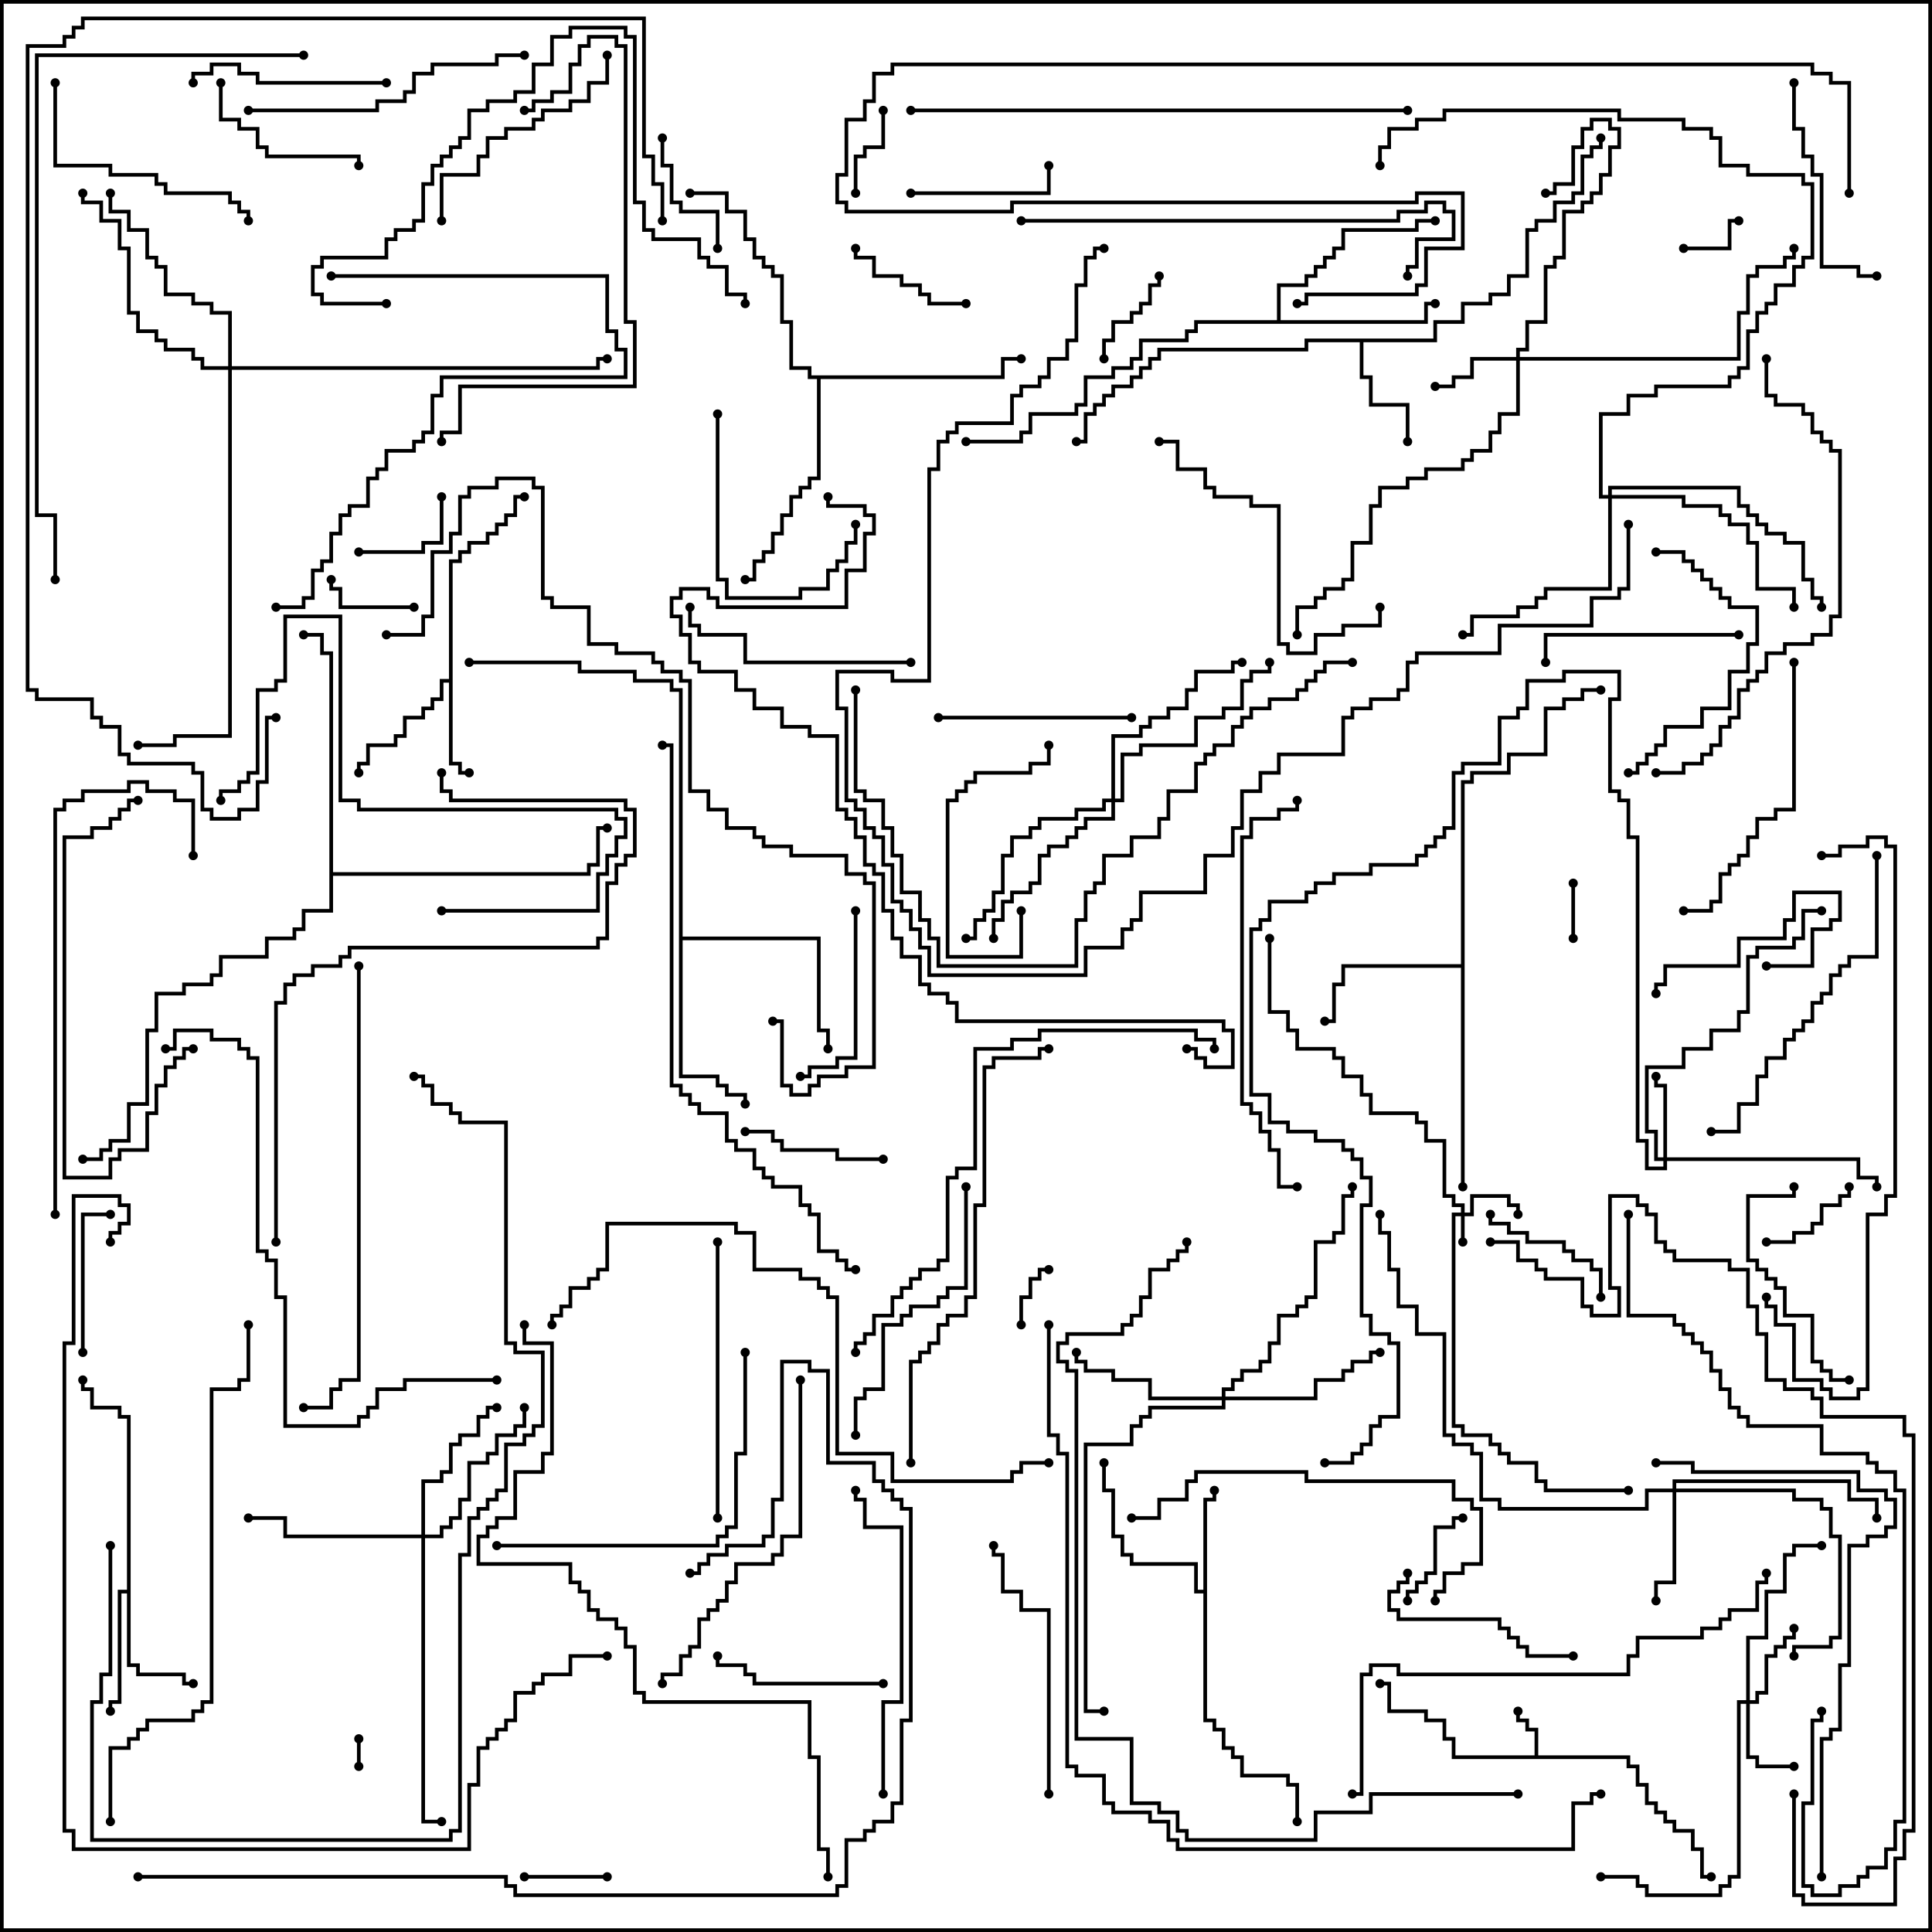 <svg version="1.1" width="105" height="105" xmlns="http://www.w3.org/2000/svg"><path d="M83.4,95.4L83.4,94.1L82.9,94.1L82.9,93.6L82.4,93.6L82.4,93L82.6,93L82.6,93.4L83.1,93.4L83.1,93.9L83.6,93.9L83.6,95.4L88.6,95.4L88.6,95.9L89.1,95.9L89.1,96.9L89.6,96.9L89.6,97.9L90.1,97.9L90.1,98.4L90.6,98.4L90.6,98.9L91.1,98.9L91.1,99.4L92.1,99.4L92.1,100.4L92.6,100.4L92.6,101.9L93,101.9L93,102.1L92.4,102.1L92.4,100.6L91.9,100.6L91.9,99.6L90.9,99.6L90.9,99.1L90.4,99.1L90.4,98.6L89.9,98.6L89.9,98.1L89.4,98.1L89.4,97.1L88.9,97.1L88.9,96.1L88.4,96.1L88.4,95.6L78.9,95.6L78.9,94.6L78.4,94.6L78.4,93.6L77.4,93.6L77.4,93.1L75.4,93.1L75.4,91.6L75,91.6L75,91.4L75.6,91.4L75.6,92.9L77.6,92.9L77.6,93.4L78.6,93.4L78.6,94.4L79.1,94.4L79.1,95.4z" stroke="none"/><path d="M24.4,36.9L24.4,30.4L24.9,30.4L24.9,29.9L25.4,29.9L25.4,29.4L26.4,29.4L26.4,28.9L26.9,28.9L26.9,28.4L27.4,28.4L27.4,27.9L27.9,27.9L27.9,26.9L28.5,26.9L28.5,27.1L28.1,27.1L28.1,28.1L27.6,28.1L27.6,28.6L27.1,28.6L27.1,29.1L26.6,29.1L26.6,29.6L25.6,29.6L25.6,30.1L25.1,30.1L25.1,30.6L24.6,30.6L24.6,41.4L25.1,41.4L25.1,41.9L25.5,41.9L25.5,42.1L24.9,42.1L24.9,41.6L24.4,41.6L24.4,37.1L24.1,37.1L24.1,38.1L23.6,38.1L23.6,38.6L23.1,38.6L23.1,39.1L22.1,39.1L22.1,40.1L21.6,40.1L21.6,40.6L20.1,40.6L20.1,41.6L19.6,41.6L19.6,42L19.4,42L19.4,41.4L19.9,41.4L19.9,40.4L21.4,40.4L21.4,39.9L21.9,39.9L21.9,38.9L22.9,38.9L22.9,38.4L23.4,38.4L23.4,37.9L23.9,37.9L23.9,36.9z" stroke="none"/><path d="M65.4,86.4L65.4,81.4L65.9,81.4L65.9,81L66.1,81L66.1,81.6L65.6,81.6L65.6,93.4L66.1,93.4L66.1,93.9L66.6,93.9L66.6,94.9L67.1,94.9L67.1,95.4L67.6,95.4L67.6,96.4L70.1,96.4L70.1,96.9L70.6,96.9L70.6,99L70.4,99L70.4,97.1L69.9,97.1L69.9,96.6L67.4,96.6L67.4,95.6L66.9,95.6L66.9,95.1L66.4,95.1L66.4,94.1L65.9,94.1L65.9,93.6L65.4,93.6L65.4,86.6L64.9,86.6L64.9,85.1L61.4,85.1L61.4,84.6L60.9,84.6L60.9,83.6L60.4,83.6L60.4,81.1L59.9,81.1L59.9,79.5L60.1,79.5L60.1,80.9L60.6,80.9L60.6,83.4L61.1,83.4L61.1,84.4L61.6,84.4L61.6,84.9L65.1,84.9L65.1,86.4z" stroke="none"/><path d="M77.9,18.4L77.9,17.4L79.4,17.4L79.4,16.4L80.9,16.4L80.9,15.9L81.9,15.9L81.9,14.9L82.9,14.9L82.9,12.4L83.4,12.4L83.4,11.9L84.4,11.9L84.4,10.9L85.4,10.9L85.4,10.4L85.9,10.4L85.9,8.4L86.4,8.4L86.4,7.9L86.9,7.9L86.9,7.5L87.1,7.5L87.1,8.1L86.6,8.1L86.6,8.6L86.1,8.6L86.1,10.6L85.6,10.6L85.6,11.1L84.6,11.1L84.6,12.1L83.6,12.1L83.6,12.6L83.1,12.6L83.1,15.1L82.1,15.1L82.1,16.1L81.1,16.1L81.1,16.6L79.6,16.6L79.6,17.6L78.1,17.6L78.1,18.6L74.1,18.6L74.1,20.4L74.6,20.4L74.6,21.9L76.6,21.9L76.6,24L76.4,24L76.4,22.1L74.4,22.1L74.4,20.6L73.9,20.6L73.9,18.6L71.1,18.6L71.1,19.1L63.1,19.1L63.1,19.6L62.6,19.6L62.6,20.1L62.1,20.1L62.1,20.6L61.6,20.6L61.6,21.1L60.6,21.1L60.6,21.6L60.1,21.6L60.1,22.1L59.6,22.1L59.6,22.6L59.1,22.6L59.1,24.1L58.5,24.1L58.5,23.9L58.9,23.9L58.9,22.4L59.4,22.4L59.4,21.9L59.9,21.9L59.9,21.4L60.4,21.4L60.4,20.9L61.4,20.9L61.4,20.4L61.9,20.4L61.9,19.9L62.4,19.9L62.4,19.4L62.9,19.4L62.9,18.9L70.9,18.9L70.9,18.4z" stroke="none"/><path d="M6.9,86.4L6.9,77.1L6.4,77.1L6.4,76.6L4.9,76.6L4.9,75.6L4.4,75.6L4.4,75L4.6,75L4.6,75.4L5.1,75.4L5.1,76.4L6.6,76.4L6.6,76.9L7.1,76.9L7.1,90.4L7.6,90.4L7.6,90.9L10.1,90.9L10.1,91.4L10.5,91.4L10.5,91.6L9.9,91.6L9.9,91.1L7.4,91.1L7.4,90.6L6.9,90.6L6.9,86.6L6.6,86.6L6.6,92.6L6.1,92.6L6.1,93L5.9,93L5.9,92.4L6.4,92.4L6.4,86.4z" stroke="none"/><path d="M79.4,52.4L79.4,42.4L79.9,42.4L79.9,41.9L81.9,41.9L81.9,40.9L83.9,40.9L83.9,38.4L84.9,38.4L84.9,37.9L85.9,37.9L85.9,37.4L87,37.4L87,37.6L86.1,37.6L86.1,38.1L85.1,38.1L85.1,38.6L84.1,38.6L84.1,41.1L82.1,41.1L82.1,42.1L80.1,42.1L80.1,42.6L79.6,42.6L79.6,64.5L79.4,64.5L79.4,52.6L73.1,52.6L73.1,53.6L72.6,53.6L72.6,55.6L72,55.6L72,55.4L72.4,55.4L72.4,53.4L72.9,53.4L72.9,52.4z" stroke="none"/><path d="M69.4,17.4L69.4,15.4L70.9,15.4L70.9,14.9L71.4,14.9L71.4,14.4L71.9,14.4L71.9,13.9L72.4,13.9L72.4,13.4L72.9,13.4L72.9,12.4L76.9,12.4L76.9,11.9L78,11.9L78,12.1L77.1,12.1L77.1,12.6L73.1,12.6L73.1,13.6L72.6,13.6L72.6,14.1L72.1,14.1L72.1,14.6L71.6,14.6L71.6,15.1L71.1,15.1L71.1,15.6L69.6,15.6L69.6,17.4L77.4,17.4L77.4,16.4L78,16.4L78,16.6L77.6,16.6L77.6,17.6L65.1,17.6L65.1,18.1L64.6,18.1L64.6,18.6L62.1,18.6L62.1,19.6L61.6,19.6L61.6,20.1L60.6,20.1L60.6,20.6L59.1,20.6L59.1,22.1L58.6,22.1L58.6,22.6L56.1,22.6L56.1,23.6L55.6,23.6L55.6,24.1L52.5,24.1L52.5,23.9L55.4,23.9L55.4,23.4L55.9,23.4L55.9,22.4L58.4,22.4L58.4,21.9L58.9,21.9L58.9,20.4L60.4,20.4L60.4,19.9L61.4,19.9L61.4,19.4L61.9,19.4L61.9,18.4L64.4,18.4L64.4,17.9L64.9,17.9L64.9,17.4z" stroke="none"/><path d="M36.9,37.6L36.4,37.6L36.4,37.1L34.4,37.1L34.4,36.6L31.4,36.6L31.4,36.1L25.5,36.1L25.5,35.9L31.6,35.9L31.6,36.4L34.6,36.4L34.6,36.9L36.6,36.9L36.6,37.4L37.1,37.4L37.1,50.9L44.6,50.9L44.6,55.9L45.1,55.9L45.1,57L44.9,57L44.9,56.1L44.4,56.1L44.4,51.1L37.1,51.1L37.1,58.4L39.1,58.4L39.1,58.9L39.6,58.9L39.6,59.4L40.6,59.4L40.6,60L40.4,60L40.4,59.6L39.4,59.6L39.4,59.1L38.9,59.1L38.9,58.6L36.9,58.6z" stroke="none"/><path d="M54.4,20.4L54.4,19.4L55.5,19.4L55.5,19.6L54.6,19.6L54.6,20.6L44.6,20.6L44.6,26.1L44.1,26.1L44.1,26.6L43.6,26.6L43.6,27.1L43.1,27.1L43.1,28.1L42.6,28.1L42.6,29.1L42.1,29.1L42.1,30.1L41.6,30.1L41.6,30.6L41.1,30.6L41.1,31.6L40.5,31.6L40.5,31.4L40.9,31.4L40.9,30.4L41.4,30.4L41.4,29.9L41.9,29.9L41.9,28.9L42.4,28.9L42.4,27.9L42.9,27.9L42.9,26.9L43.4,26.9L43.4,26.4L43.9,26.4L43.9,25.9L44.4,25.9L44.4,20.6L43.9,20.6L43.9,20.1L42.9,20.1L42.9,17.6L42.4,17.6L42.4,15.1L41.9,15.1L41.9,14.6L41.4,14.6L41.4,14.1L40.9,14.1L40.9,13.1L40.4,13.1L40.4,11.6L39.4,11.6L39.4,10.6L37.5,10.6L37.5,10.4L39.6,10.4L39.6,11.4L40.6,11.4L40.6,12.9L41.1,12.9L41.1,13.9L41.6,13.9L41.6,14.4L42.1,14.4L42.1,14.9L42.6,14.9L42.6,17.4L43.1,17.4L43.1,19.9L44.1,19.9L44.1,20.4z" stroke="none"/><path d="M17.9,35.6L17.4,35.6L17.4,34.6L16.5,34.6L16.5,34.4L17.6,34.4L17.6,35.4L18.1,35.4L18.1,47.4L31.9,47.4L31.9,46.9L32.4,46.9L32.4,44.9L33,44.9L33,45.1L32.6,45.1L32.6,47.1L32.1,47.1L32.1,47.6L18.1,47.6L18.1,49.6L16.6,49.6L16.6,50.6L16.1,50.6L16.1,51.1L14.6,51.1L14.6,52.1L12.1,52.1L12.1,53.1L11.6,53.1L11.6,53.6L10.1,53.6L10.1,54.1L8.6,54.1L8.6,56.1L8.1,56.1L8.1,60.1L7.1,60.1L7.1,62.1L6.1,62.1L6.1,62.6L5.6,62.6L5.6,63.1L4.5,63.1L4.5,62.9L5.4,62.9L5.4,62.4L5.9,62.4L5.9,61.9L6.9,61.9L6.9,59.9L7.9,59.9L7.9,55.9L8.4,55.9L8.4,53.9L9.9,53.9L9.9,53.4L11.4,53.4L11.4,52.9L11.9,52.9L11.9,51.9L14.4,51.9L14.4,50.9L15.9,50.9L15.9,50.4L16.4,50.4L16.4,49.4L17.9,49.4z" stroke="none"/><path d="M79.4,65.9L79.4,65.6L78.9,65.6L78.9,65.1L78.4,65.1L78.4,62.1L77.4,62.1L77.4,61.1L76.9,61.1L76.9,60.6L74.4,60.6L74.4,59.6L73.9,59.6L73.9,58.6L72.9,58.6L72.9,57.6L72.4,57.6L72.4,57.1L70.4,57.1L70.4,56.1L69.9,56.1L69.9,55.1L68.9,55.1L68.9,51L69.1,51L69.1,54.9L70.1,54.9L70.1,55.9L70.6,55.9L70.6,56.9L72.6,56.9L72.6,57.4L73.1,57.4L73.1,58.4L74.1,58.4L74.1,59.4L74.6,59.4L74.6,60.4L77.1,60.4L77.1,60.9L77.6,60.9L77.6,61.9L78.6,61.9L78.6,64.9L79.1,64.9L79.1,65.4L79.6,65.4L79.6,65.9L79.9,65.9L79.9,64.9L82.1,64.9L82.1,65.4L82.6,65.4L82.6,66L82.4,66L82.4,65.6L81.9,65.6L81.9,65.1L80.1,65.1L80.1,66.1L79.6,66.1L79.6,67.5L79.4,67.5L79.4,66.1L79.1,66.1L79.1,77.4L79.6,77.4L79.6,77.9L81.1,77.9L81.1,78.4L81.6,78.4L81.6,78.9L82.1,78.9L82.1,79.4L83.6,79.4L83.6,80.4L84.1,80.4L84.1,80.9L88.5,80.9L88.5,81.1L83.9,81.1L83.9,80.6L83.4,80.6L83.4,79.6L81.9,79.6L81.9,79.1L81.4,79.1L81.4,78.6L80.9,78.6L80.9,78.1L79.4,78.1L79.4,77.6L78.9,77.6L78.9,65.9z" stroke="none"/><path d="M94.9,92.4L94.9,88.9L95.9,88.9L95.9,86.4L96.9,86.4L96.9,84.4L97.4,84.4L97.4,83.9L99,83.9L99,84.1L97.6,84.1L97.6,84.6L97.1,84.6L97.1,86.6L96.1,86.6L96.1,89.1L95.1,89.1L95.1,92.4L95.4,92.4L95.4,91.9L95.9,91.9L95.9,89.9L96.4,89.9L96.4,89.4L96.9,89.4L96.9,88.9L97.4,88.9L97.4,88.5L97.6,88.5L97.6,89.1L97.1,89.1L97.1,89.6L96.6,89.6L96.6,90.1L96.1,90.1L96.1,92.1L95.6,92.1L95.6,92.6L95.1,92.6L95.1,95.4L95.6,95.4L95.6,95.9L97.5,95.9L97.5,96.1L95.4,96.1L95.4,95.6L94.9,95.6L94.9,92.6L94.6,92.6L94.6,102.1L94.1,102.1L94.1,102.6L93.6,102.6L93.6,103.1L89.4,103.1L89.4,102.6L88.9,102.6L88.9,102.1L87,102.1L87,101.9L89.1,101.9L89.1,102.4L89.6,102.4L89.6,102.9L93.4,102.9L93.4,102.4L93.9,102.4L93.9,101.9L94.4,101.9L94.4,92.4z" stroke="none"/><path d="M90.4,62.9L90.4,59.1L89.9,59.1L89.9,58.5L90.1,58.5L90.1,58.9L90.6,58.9L90.6,62.9L101.1,62.9L101.1,63.9L102.1,63.9L102.1,64.5L101.9,64.5L101.9,64.1L100.9,64.1L100.9,63.1L90.6,63.1L90.6,63.6L89.4,63.6L89.4,62.1L88.9,62.1L88.9,45.6L88.4,45.6L88.4,43.6L87.9,43.6L87.9,43.1L87.4,43.1L87.4,37.9L87.9,37.9L87.9,36.6L85.1,36.6L85.1,37.1L83.1,37.1L83.1,38.6L82.6,38.6L82.6,39.1L81.6,39.1L81.6,41.6L79.6,41.6L79.6,42.1L79.1,42.1L79.1,45.1L78.6,45.1L78.6,45.6L78.1,45.6L78.1,46.1L77.6,46.1L77.6,46.6L77.1,46.6L77.1,47.1L74.6,47.1L74.6,47.6L72.6,47.6L72.6,48.1L71.6,48.1L71.6,48.6L71.1,48.6L71.1,49.1L69.1,49.1L69.1,50.1L68.6,50.1L68.6,50.6L68.1,50.6L68.1,59.4L69.1,59.4L69.1,60.9L70.1,60.9L70.1,61.4L71.6,61.4L71.6,61.9L73.1,61.9L73.1,62.4L73.6,62.4L73.6,62.9L74.1,62.9L74.1,63.9L74.6,63.9L74.6,65.6L74.1,65.6L74.1,71.4L74.6,71.4L74.6,72.4L75.6,72.4L75.6,72.9L76.1,72.9L76.1,77.1L75.1,77.1L75.1,77.6L74.6,77.6L74.6,78.6L74.1,78.6L74.1,79.1L73.6,79.1L73.6,79.6L72,79.6L72,79.4L73.4,79.4L73.4,78.9L73.9,78.9L73.9,78.4L74.4,78.4L74.4,77.4L74.9,77.4L74.9,76.9L75.9,76.9L75.9,73.1L75.4,73.1L75.4,72.6L74.4,72.6L74.4,71.6L73.9,71.6L73.9,65.4L74.4,65.4L74.4,64.1L73.9,64.1L73.9,63.1L73.4,63.1L73.4,62.6L72.9,62.6L72.9,62.1L71.4,62.1L71.4,61.6L69.9,61.6L69.9,61.1L68.9,61.1L68.9,59.6L67.9,59.6L67.9,50.4L68.4,50.4L68.4,49.9L68.9,49.9L68.9,48.9L70.9,48.9L70.9,48.4L71.4,48.4L71.4,47.9L72.4,47.9L72.4,47.4L74.4,47.4L74.4,46.9L76.9,46.9L76.9,46.4L77.4,46.4L77.4,45.9L77.9,45.9L77.9,45.4L78.4,45.4L78.4,44.9L78.9,44.9L78.9,41.9L79.4,41.9L79.4,41.4L81.4,41.4L81.4,38.9L82.4,38.9L82.4,38.4L82.9,38.4L82.9,36.9L84.9,36.9L84.9,36.4L88.1,36.4L88.1,38.1L87.6,38.1L87.6,42.9L88.1,42.9L88.1,43.4L88.6,43.4L88.6,45.4L89.1,45.4L89.1,61.9L89.6,61.9L89.6,63.4L90.4,63.4L90.4,63.1L89.9,63.1L89.9,61.6L89.4,61.6L89.4,57.9L91.4,57.9L91.4,56.9L92.9,56.9L92.9,55.9L94.4,55.9L94.4,54.9L94.9,54.9L94.9,51.9L95.4,51.9L95.4,51.4L97.4,51.4L97.4,50.9L97.9,50.9L97.9,49.4L99,49.4L99,49.6L98.1,49.6L98.1,51.1L97.6,51.1L97.6,51.6L95.6,51.6L95.6,52.1L95.1,52.1L95.1,55.1L94.6,55.1L94.6,56.1L93.1,56.1L93.1,57.1L91.6,57.1L91.6,58.1L89.6,58.1L89.6,61.4L90.1,61.4L90.1,62.9z" stroke="none"/><path d="M82.4,19.4L82.4,18.9L82.9,18.9L82.9,17.4L83.9,17.4L83.9,14.4L84.4,14.4L84.4,13.9L84.9,13.9L84.9,11.4L85.9,11.4L85.9,10.9L86.4,10.9L86.4,10.4L86.9,10.4L86.9,9.4L87.4,9.4L87.4,7.9L87.9,7.9L87.9,7.1L87.4,7.1L87.4,6.6L86.6,6.6L86.6,7.1L86.1,7.1L86.1,8.1L85.6,8.1L85.6,10.1L84.6,10.1L84.6,10.6L84,10.6L84,10.4L84.4,10.4L84.4,9.9L85.4,9.9L85.4,7.9L85.9,7.9L85.9,6.9L86.4,6.9L86.4,6.4L87.6,6.4L87.6,6.9L88.1,6.9L88.1,8.1L87.6,8.1L87.6,9.6L87.1,9.6L87.1,10.6L86.6,10.6L86.6,11.1L86.1,11.1L86.1,11.6L85.1,11.6L85.1,14.1L84.6,14.1L84.6,14.6L84.1,14.6L84.1,17.6L83.1,17.6L83.1,19.1L82.6,19.1L82.6,19.4L94.4,19.4L94.4,16.9L94.9,16.9L94.9,14.9L95.4,14.9L95.4,14.4L96.9,14.4L96.9,13.9L97.4,13.9L97.4,13.5L97.6,13.5L97.6,14.1L97.1,14.1L97.1,14.6L95.6,14.6L95.6,15.1L95.1,15.1L95.1,17.1L94.6,17.1L94.6,19.6L82.6,19.6L82.6,22.6L81.6,22.6L81.6,23.6L81.1,23.6L81.1,24.6L80.1,24.6L80.1,25.1L79.6,25.1L79.6,25.6L77.6,25.6L77.6,26.1L76.6,26.1L76.6,26.6L75.1,26.6L75.1,27.6L74.6,27.6L74.6,29.6L73.6,29.6L73.6,31.6L73.1,31.6L73.1,32.1L72.1,32.1L72.1,32.6L71.6,32.6L71.6,33.1L70.6,33.1L70.6,34.5L70.4,34.5L70.4,32.9L71.4,32.9L71.4,32.4L71.9,32.4L71.9,31.9L72.9,31.9L72.9,31.4L73.4,31.4L73.4,29.4L74.4,29.4L74.4,27.4L74.9,27.4L74.9,26.4L76.4,26.4L76.4,25.9L77.4,25.9L77.4,25.4L79.4,25.4L79.4,24.9L79.9,24.9L79.9,24.4L80.9,24.4L80.9,23.4L81.4,23.4L81.4,22.4L82.4,22.4L82.4,19.6L80.1,19.6L80.1,20.6L79.1,20.6L79.1,21.1L78,21.1L78,20.9L78.9,20.9L78.9,20.4L79.9,20.4L79.9,19.4z" stroke="none"/><path d="M90.9,80.9L90.9,80.4L100.6,80.4L100.6,81.4L102.1,81.4L102.1,82.5L101.9,82.5L101.9,81.6L100.4,81.6L100.4,80.6L91.1,80.6L91.1,80.9L97.6,80.9L97.6,81.4L99.1,81.4L99.1,81.9L99.6,81.9L99.6,83.4L100.1,83.4L100.1,89.1L99.6,89.1L99.6,89.6L97.6,89.6L97.6,90L97.4,90L97.4,89.4L99.4,89.4L99.4,88.9L99.9,88.9L99.9,83.6L99.4,83.6L99.4,82.1L98.9,82.1L98.9,81.6L97.4,81.6L97.4,81.1L91.1,81.1L91.1,86.1L90.1,86.1L90.1,87L89.9,87L89.9,85.9L90.9,85.9L90.9,81.1L89.6,81.1L89.6,82.1L81.4,82.1L81.4,81.6L80.4,81.6L80.4,79.1L79.9,79.1L79.9,78.6L78.9,78.6L78.9,78.1L78.4,78.1L78.4,72.6L76.9,72.6L76.9,71.1L75.9,71.1L75.9,69.1L75.4,69.1L75.4,67.1L74.9,67.1L74.9,66L75.1,66L75.1,66.9L75.6,66.9L75.6,68.9L76.1,68.9L76.1,70.9L77.1,70.9L77.1,72.4L78.6,72.4L78.6,77.9L79.1,77.9L79.1,78.4L80.1,78.4L80.1,78.9L80.6,78.9L80.6,81.4L81.6,81.4L81.6,81.9L89.4,81.9L89.4,80.9z" stroke="none"/><path d="M22.9,83.4L22.9,80.4L23.9,80.4L23.9,79.9L24.4,79.9L24.4,78.4L24.9,78.4L24.9,77.9L25.9,77.9L25.9,76.9L26.4,76.9L26.4,76.4L27,76.4L27,76.6L26.6,76.6L26.6,77.1L26.1,77.1L26.1,78.1L25.1,78.1L25.1,78.6L24.6,78.6L24.6,80.1L24.1,80.1L24.1,80.6L23.1,80.6L23.1,83.4L23.9,83.4L23.9,82.9L24.4,82.9L24.4,82.4L24.9,82.4L24.9,81.4L25.4,81.4L25.4,79.4L26.4,79.4L26.4,78.9L26.9,78.9L26.9,77.9L27.9,77.9L27.9,77.4L28.4,77.4L28.4,76.5L28.6,76.5L28.6,77.6L28.1,77.6L28.1,78.1L27.1,78.1L27.1,79.1L26.6,79.1L26.6,79.6L25.6,79.6L25.6,81.6L25.1,81.6L25.1,82.6L24.6,82.6L24.6,83.1L24.1,83.1L24.1,83.6L23.1,83.6L23.1,98.9L24,98.9L24,99.1L22.9,99.1L22.9,83.6L15.4,83.6L15.4,82.6L13.5,82.6L13.5,82.4L15.6,82.4L15.6,83.4z" stroke="none"/><path d="M66.4,75.9L66.4,75.4L66.9,75.4L66.9,74.9L67.4,74.9L67.4,74.4L68.4,74.4L68.4,73.9L68.9,73.9L68.9,72.9L69.4,72.9L69.4,71.4L70.4,71.4L70.4,70.9L70.9,70.9L70.9,70.4L71.4,70.4L71.4,67.4L72.4,67.4L72.4,66.9L72.9,66.9L72.9,64.9L73.4,64.9L73.4,64.5L73.6,64.5L73.6,65.1L73.1,65.1L73.1,67.1L72.6,67.1L72.6,67.6L71.6,67.6L71.6,70.6L71.1,70.6L71.1,71.1L70.6,71.1L70.6,71.6L69.6,71.6L69.6,73.1L69.1,73.1L69.1,74.1L68.6,74.1L68.6,74.6L67.6,74.6L67.6,75.1L67.1,75.1L67.1,75.6L66.6,75.6L66.6,75.9L71.4,75.9L71.4,74.9L72.9,74.9L72.9,74.4L73.4,74.4L73.4,73.9L74.4,73.9L74.4,73.4L75,73.4L75,73.6L74.6,73.6L74.6,74.1L73.6,74.1L73.6,74.6L73.1,74.6L73.1,75.1L71.6,75.1L71.6,76.1L66.6,76.1L66.6,76.6L62.6,76.6L62.6,77.1L62.1,77.1L62.1,77.6L61.6,77.6L61.6,78.6L59.1,78.6L59.1,92.9L60,92.9L60,93.1L58.9,93.1L58.9,78.4L61.4,78.4L61.4,77.4L61.9,77.4L61.9,76.9L62.4,76.9L62.4,76.4L66.4,76.4L66.4,76.1L62.4,76.1L62.4,75.1L60.4,75.1L60.4,74.6L58.9,74.6L58.9,74.1L58.4,74.1L58.4,73.5L58.6,73.5L58.6,73.9L59.1,73.9L59.1,74.4L60.6,74.4L60.6,74.9L62.6,74.9L62.6,75.9z" stroke="none"/><path d="M60.4,43.4L60.4,39.9L61.9,39.9L61.9,39.4L62.4,39.4L62.4,38.9L63.4,38.9L63.4,38.4L64.4,38.4L64.4,37.4L64.9,37.4L64.9,36.4L66.9,36.4L66.9,35.9L67.5,35.9L67.5,36.1L67.1,36.1L67.1,36.6L65.1,36.6L65.1,37.6L64.6,37.6L64.6,38.6L63.6,38.6L63.6,39.1L62.6,39.1L62.6,39.6L62.1,39.6L62.1,40.1L60.6,40.1L60.6,43.4L60.9,43.4L60.9,40.9L61.9,40.9L61.9,40.4L64.9,40.4L64.9,38.9L66.4,38.9L66.4,38.4L67.4,38.4L67.4,36.9L67.9,36.9L67.9,36.4L68.9,36.4L68.9,36L69.1,36L69.1,36.6L68.1,36.6L68.1,37.1L67.6,37.1L67.6,38.6L66.6,38.6L66.6,39.1L65.1,39.1L65.1,40.6L62.1,40.6L62.1,41.1L61.1,41.1L61.1,43.6L60.6,43.6L60.6,44.6L59.1,44.6L59.1,45.1L58.6,45.1L58.6,45.6L58.1,45.6L58.1,46.1L57.1,46.1L57.1,46.6L56.6,46.6L56.6,48.1L56.1,48.1L56.1,48.6L55.1,48.6L55.1,49.1L54.6,49.1L54.6,50.1L54.1,50.1L54.1,51L53.9,51L53.9,49.9L54.4,49.9L54.4,48.9L54.9,48.9L54.9,48.4L55.9,48.4L55.9,47.9L56.4,47.9L56.4,46.4L56.9,46.4L56.9,45.9L57.9,45.9L57.9,45.4L58.4,45.4L58.4,44.9L58.9,44.9L58.9,44.4L60.4,44.4L60.4,43.6L60.1,43.6L60.1,44.1L58.6,44.1L58.6,44.6L56.6,44.6L56.6,45.1L56.1,45.1L56.1,45.6L55.1,45.6L55.1,46.6L54.6,46.6L54.6,48.6L54.1,48.6L54.1,49.6L53.6,49.6L53.6,50.1L53.1,50.1L53.1,51.1L52.5,51.1L52.5,50.9L52.9,50.9L52.9,49.9L53.4,49.9L53.4,49.4L53.9,49.4L53.9,48.4L54.4,48.4L54.4,46.4L54.9,46.4L54.9,45.4L55.9,45.4L55.9,44.9L56.4,44.9L56.4,44.4L58.4,44.4L58.4,43.9L59.9,43.9L59.9,43.4z" stroke="none"/><path d="M87.4,26.9L87.4,26.4L94.6,26.4L94.6,27.4L95.1,27.4L95.1,27.9L95.6,27.9L95.6,28.4L96.1,28.4L96.1,28.9L97.1,28.9L97.1,29.4L98.1,29.4L98.1,31.4L98.6,31.4L98.6,32.4L99.1,32.4L99.1,33L98.9,33L98.9,32.6L98.4,32.6L98.4,31.6L97.9,31.6L97.9,29.6L96.9,29.6L96.9,29.1L95.9,29.1L95.9,28.6L95.4,28.6L95.4,28.1L94.9,28.1L94.9,27.6L94.4,27.6L94.4,26.6L87.6,26.6L87.6,26.9L91.6,26.9L91.6,27.4L93.6,27.4L93.6,27.9L94.1,27.9L94.1,28.4L95.1,28.4L95.1,29.4L95.6,29.4L95.6,31.9L97.6,31.9L97.6,33L97.4,33L97.4,32.1L95.4,32.1L95.4,29.6L94.9,29.6L94.9,28.6L93.9,28.6L93.9,28.1L93.4,28.1L93.4,27.6L91.4,27.6L91.4,27.1L87.6,27.1L87.6,32.1L84.1,32.1L84.1,32.6L83.6,32.6L83.6,33.1L82.6,33.1L82.6,33.6L80.1,33.6L80.1,34.6L79.5,34.6L79.5,34.4L79.9,34.4L79.9,33.4L82.4,33.4L82.4,32.9L83.4,32.9L83.4,32.4L83.9,32.4L83.9,31.9L87.4,31.9L87.4,27.1L86.9,27.1L86.9,22.4L88.4,22.4L88.4,21.4L89.9,21.4L89.9,20.9L93.9,20.9L93.9,20.4L94.4,20.4L94.4,19.9L94.9,19.9L94.9,17.9L95.4,17.9L95.4,16.9L95.9,16.9L95.9,16.4L96.4,16.4L96.4,15.4L97.4,15.4L97.4,14.4L97.9,14.4L97.9,13.9L98.4,13.9L98.4,10.1L97.9,10.1L97.9,9.6L94.9,9.6L94.9,9.1L93.4,9.1L93.4,7.6L92.9,7.6L92.9,7.1L91.4,7.1L91.4,6.6L87.9,6.6L87.9,6.1L78.6,6.1L78.6,6.6L77.1,6.6L77.1,7.1L75.6,7.1L75.6,8.1L75.1,8.1L75.1,9L74.9,9L74.9,7.9L75.4,7.9L75.4,6.9L76.9,6.9L76.9,6.4L78.4,6.4L78.4,5.9L88.1,5.9L88.1,6.4L91.6,6.4L91.6,6.9L93.1,6.9L93.1,7.4L93.6,7.4L93.6,8.9L95.1,8.9L95.1,9.4L98.1,9.4L98.1,9.9L98.6,9.9L98.6,14.1L98.1,14.1L98.1,14.6L97.6,14.6L97.6,15.6L96.6,15.6L96.6,16.6L96.1,16.6L96.1,17.1L95.6,17.1L95.6,18.1L95.1,18.1L95.1,20.1L94.6,20.1L94.6,20.6L94.1,20.6L94.1,21.1L90.1,21.1L90.1,21.6L88.6,21.6L88.6,22.6L87.1,22.6L87.1,26.9z" stroke="none"/><path d="M12.4,19.9L12.4,17.1L11.4,17.1L11.4,16.6L10.4,16.6L10.4,16.1L8.9,16.1L8.9,14.6L8.4,14.6L8.4,14.1L7.9,14.1L7.9,12.6L6.9,12.6L6.9,11.6L5.9,11.6L5.9,10.5L6.1,10.5L6.1,11.4L7.1,11.4L7.1,12.4L8.1,12.4L8.1,13.9L8.6,13.9L8.6,14.4L9.1,14.4L9.1,15.9L10.6,15.9L10.6,16.4L11.6,16.4L11.6,16.9L12.6,16.9L12.6,19.9L32.4,19.9L32.4,19.4L33,19.4L33,19.6L32.6,19.6L32.6,20.1L12.6,20.1L12.6,40.1L9.6,40.1L9.6,40.6L7.5,40.6L7.5,40.4L9.4,40.4L9.4,39.9L12.4,39.9L12.4,20.1L10.9,20.1L10.9,19.6L10.4,19.6L10.4,19.1L8.9,19.1L8.9,18.6L8.4,18.6L8.4,18.1L7.4,18.1L7.4,17.1L6.9,17.1L6.9,13.6L6.4,13.6L6.4,12.1L5.4,12.1L5.4,11.1L4.4,11.1L4.4,10.5L4.6,10.5L4.6,10.9L5.6,10.9L5.6,11.9L6.6,11.9L6.6,13.4L7.1,13.4L7.1,16.9L7.6,16.9L7.6,17.9L8.6,17.9L8.6,18.4L9.1,18.4L9.1,18.9L10.6,18.9L10.6,19.4L11.1,19.4L11.1,19.9z" stroke="none"/><path d="M19.4,94.5L19.6,94.5L19.6,96L19.4,96z" stroke="none"/><path d="M85.6,51L85.4,51L85.4,48L85.6,48z" stroke="none"/><path d="M55.6,72L55.4,72L55.4,70.4L55.9,70.4L55.9,69.4L56.4,69.4L56.4,68.9L57,68.9L57,69.1L56.6,69.1L56.6,69.6L56.1,69.6L56.1,70.6L55.6,70.6z" stroke="none"/><path d="M91.5,13.6L91.5,13.4L93.9,13.4L93.9,11.9L94.5,11.9L94.5,12.1L94.1,12.1L94.1,13.6z" stroke="none"/><path d="M28.5,102.1L28.5,101.9L33,101.9L33,102.1z" stroke="none"/><path d="M22.5,32.9L22.5,33.1L18.4,33.1L18.4,32.1L17.9,32.1L17.9,31.5L18.1,31.5L18.1,31.9L18.6,31.9L18.6,32.9z" stroke="none"/><path d="M47.9,6L48.1,6L48.1,8.1L47.1,8.1L47.1,8.6L46.6,8.6L46.6,10.5L46.4,10.5L46.4,8.4L46.9,8.4L46.9,7.9L47.9,7.9z" stroke="none"/><path d="M19.5,30.1L19.5,29.9L22.9,29.9L22.9,29.4L23.9,29.4L23.9,27L24.1,27L24.1,29.6L23.1,29.6L23.1,30.1z" stroke="none"/><path d="M60.1,19.5L59.9,19.5L59.9,18.4L60.4,18.4L60.4,17.4L61.4,17.4L61.4,16.9L61.9,16.9L61.9,16.4L62.4,16.4L62.4,15.4L62.9,15.4L62.9,15L63.1,15L63.1,15.6L62.6,15.6L62.6,16.6L62.1,16.6L62.1,17.1L61.6,17.1L61.6,17.6L60.6,17.6L60.6,18.6L60.1,18.6z" stroke="none"/><path d="M76.6,87L76.4,87L76.4,86.4L76.9,86.4L76.9,85.9L77.4,85.9L77.4,85.4L77.9,85.4L77.9,82.9L78.9,82.9L78.9,82.4L79.5,82.4L79.5,82.6L79.1,82.6L79.1,83.1L78.1,83.1L78.1,85.6L77.6,85.6L77.6,86.1L77.1,86.1L77.1,86.6L76.6,86.6z" stroke="none"/><path d="M100.4,64.5L100.6,64.5L100.6,65.1L100.1,65.1L100.1,65.6L99.1,65.6L99.1,66.6L98.6,66.6L98.6,67.1L97.6,67.1L97.6,67.6L96,67.6L96,67.4L97.4,67.4L97.4,66.9L98.4,66.9L98.4,66.4L98.9,66.4L98.9,65.4L99.9,65.4L99.9,64.9L100.4,64.9z" stroke="none"/><path d="M96,52.6L96,52.4L98.4,52.4L98.4,50.4L99.4,50.4L99.4,49.9L99.9,49.9L99.9,48.6L97.6,48.6L97.6,50.1L97.1,50.1L97.1,51.1L94.6,51.1L94.6,52.6L90.6,52.6L90.6,53.6L90.1,53.6L90.1,54L89.9,54L89.9,53.4L90.4,53.4L90.4,52.4L94.4,52.4L94.4,50.9L96.9,50.9L96.9,49.9L97.4,49.9L97.4,48.4L100.1,48.4L100.1,50.1L99.6,50.1L99.6,50.6L98.6,50.6L98.6,52.6z" stroke="none"/><path d="M39.1,13.5L38.9,13.5L38.9,11.6L36.9,11.6L36.9,11.1L36.4,11.1L36.4,9.1L35.9,9.1L35.9,7.5L36.1,7.5L36.1,8.9L36.6,8.9L36.6,10.9L37.1,10.9L37.1,11.4L39.1,11.4z" stroke="none"/><path d="M52.5,16.4L52.5,16.6L50.4,16.6L50.4,16.1L49.9,16.1L49.9,15.6L48.9,15.6L48.9,15.1L47.4,15.1L47.4,14.1L46.4,14.1L46.4,13.5L46.6,13.5L46.6,13.9L47.6,13.9L47.6,14.9L49.1,14.9L49.1,15.4L50.1,15.4L50.1,15.9L50.6,15.9L50.6,16.4z" stroke="none"/><path d="M87.1,70.5L86.9,70.5L86.9,69.1L86.4,69.1L86.4,68.6L85.4,68.6L85.4,68.1L84.9,68.1L84.9,67.6L82.9,67.6L82.9,67.1L81.9,67.1L81.9,66.6L80.9,66.6L80.9,66L81.1,66L81.1,66.4L82.1,66.4L82.1,66.9L83.1,66.9L83.1,67.4L85.1,67.4L85.1,67.9L85.6,67.9L85.6,68.4L86.6,68.4L86.6,68.9L87.1,68.9z" stroke="none"/><path d="M48,62.9L48,63.1L45.4,63.1L45.4,62.6L42.4,62.6L42.4,62.1L41.9,62.1L41.9,61.6L40.5,61.6L40.5,61.4L42.1,61.4L42.1,61.9L42.6,61.9L42.6,62.4L45.6,62.4L45.6,62.9z" stroke="none"/><path d="M49.5,10.6L49.5,10.4L56.9,10.4L56.9,9L57.1,9L57.1,10.6z" stroke="none"/><path d="M4.6,73.5L4.4,73.5L4.4,65.9L6,65.9L6,66.1L4.6,66.1z" stroke="none"/><path d="M11.9,4.5L12.1,4.5L12.1,6.4L13.1,6.4L13.1,6.9L14.1,6.9L14.1,7.9L14.6,7.9L14.6,8.4L19.6,8.4L19.6,9L19.4,9L19.4,8.6L14.4,8.6L14.4,8.1L13.9,8.1L13.9,7.1L12.9,7.1L12.9,6.6L11.9,6.6z" stroke="none"/><path d="M55.4,49.5L55.6,49.5L55.6,52.1L51.4,52.1L51.4,43.4L51.9,43.4L51.9,42.9L52.4,42.9L52.4,42.4L52.9,42.4L52.9,41.9L55.9,41.9L55.9,41.4L56.9,41.4L56.9,40.5L57.1,40.5L57.1,41.6L56.1,41.6L56.1,42.1L53.1,42.1L53.1,42.6L52.6,42.6L52.6,43.1L52.1,43.1L52.1,43.6L51.6,43.6L51.6,51.9L55.4,51.9z" stroke="none"/><path d="M48,91.4L48,91.6L40.9,91.6L40.9,91.1L40.4,91.1L40.4,90.6L38.9,90.6L38.9,90L39.1,90L39.1,90.4L40.6,90.4L40.6,90.9L41.1,90.9L41.1,91.4z" stroke="none"/><path d="M46.4,49.5L46.6,49.5L46.6,57.6L45.6,57.6L45.6,58.1L44.1,58.1L44.1,58.6L43.5,58.6L43.5,58.4L43.9,58.4L43.9,57.9L45.4,57.9L45.4,57.4L46.4,57.4z" stroke="none"/><path d="M38.9,22.5L39.1,22.5L39.1,31.4L39.6,31.4L39.6,32.4L43.4,32.4L43.4,31.9L44.9,31.9L44.9,30.9L45.4,30.9L45.4,30.4L45.9,30.4L45.9,29.4L46.4,29.4L46.4,28.5L46.6,28.5L46.6,29.6L46.1,29.6L46.1,30.6L45.6,30.6L45.6,31.1L45.1,31.1L45.1,32.1L43.6,32.1L43.6,32.6L39.4,32.6L39.4,31.6L38.9,31.6z" stroke="none"/><path d="M76.4,85.5L76.6,85.5L76.6,86.1L76.1,86.1L76.1,86.6L75.6,86.6L75.6,87.4L76.1,87.4L76.1,87.9L81.6,87.9L81.6,88.4L82.1,88.4L82.1,88.9L82.6,88.9L82.6,89.4L83.1,89.4L83.1,89.9L85.5,89.9L85.5,90.1L82.9,90.1L82.9,89.6L82.4,89.6L82.4,89.1L81.9,89.1L81.9,88.6L81.4,88.6L81.4,88.1L75.9,88.1L75.9,87.6L75.4,87.6L75.4,86.4L75.9,86.4L75.9,85.9L76.4,85.9z" stroke="none"/><path d="M21,4.4L21,4.6L13.9,4.6L13.9,4.1L12.9,4.1L12.9,3.6L11.6,3.6L11.6,4.1L10.6,4.1L10.6,4.5L10.4,4.5L10.4,3.9L11.4,3.9L11.4,3.4L13.1,3.4L13.1,3.9L14.1,3.9L14.1,4.4z" stroke="none"/><path d="M51,39.1L51,38.9L61.5,38.9L61.5,39.1z" stroke="none"/><path d="M94.5,34.4L94.5,34.6L84.1,34.6L84.1,36L83.9,36L83.9,34.4z" stroke="none"/><path d="M97.4,64.5L97.6,64.5L97.6,65.1L95.1,65.1L95.1,68.4L95.6,68.4L95.6,68.9L96.1,68.9L96.1,69.4L96.6,69.4L96.6,69.9L97.1,69.9L97.1,71.4L98.6,71.4L98.6,73.9L99.1,73.9L99.1,74.4L99.6,74.4L99.6,74.9L100.5,74.9L100.5,75.1L99.4,75.1L99.4,74.6L98.9,74.6L98.9,74.1L98.4,74.1L98.4,71.6L96.9,71.6L96.9,70.1L96.4,70.1L96.4,69.6L95.9,69.6L95.9,69.1L95.4,69.1L95.4,68.6L94.9,68.6L94.9,64.9L97.4,64.9z" stroke="none"/><path d="M97.4,4.5L97.6,4.5L97.6,6.9L98.1,6.9L98.1,8.4L98.6,8.4L98.6,9.4L99.1,9.4L99.1,14.4L101.1,14.4L101.1,14.9L102,14.9L102,15.1L100.9,15.1L100.9,14.6L98.9,14.6L98.9,9.6L98.4,9.6L98.4,8.6L97.9,8.6L97.9,7.1L97.4,7.1z" stroke="none"/><path d="M90,30.1L90,29.9L91.6,29.9L91.6,30.4L92.1,30.4L92.1,30.9L92.6,30.9L92.6,31.4L93.1,31.4L93.1,31.9L93.6,31.9L93.6,32.4L94.1,32.4L94.1,32.9L95.6,32.9L95.6,35.1L95.1,35.1L95.1,36.6L94.1,36.6L94.1,38.6L92.6,38.6L92.6,39.6L90.6,39.6L90.6,40.6L90.1,40.6L90.1,41.1L89.6,41.1L89.6,41.6L89.1,41.6L89.1,42.1L88.5,42.1L88.5,41.9L88.9,41.9L88.9,41.4L89.4,41.4L89.4,40.9L89.9,40.9L89.9,40.4L90.4,40.4L90.4,39.4L92.4,39.4L92.4,38.4L93.9,38.4L93.9,36.4L94.9,36.4L94.9,34.9L95.4,34.9L95.4,33.1L93.9,33.1L93.9,32.6L93.4,32.6L93.4,32.1L92.9,32.1L92.9,31.6L92.4,31.6L92.4,31.1L91.9,31.1L91.9,30.6L91.4,30.6L91.4,30.1z" stroke="none"/><path d="M49.5,35.9L49.5,36.1L40.4,36.1L40.4,34.6L37.9,34.6L37.9,34.1L37.4,34.1L37.4,33L37.6,33L37.6,33.9L38.1,33.9L38.1,34.4L40.6,34.4L40.6,35.9z" stroke="none"/><path d="M32.9,3L33.1,3L33.1,4.6L32.1,4.6L32.1,5.6L31.1,5.6L31.1,6.1L29.6,6.1L29.6,6.6L29.1,6.6L29.1,7.1L27.6,7.1L27.6,7.6L26.6,7.6L26.6,8.6L26.1,8.6L26.1,9.6L24.1,9.6L24.1,12L23.9,12L23.9,9.4L25.9,9.4L25.9,8.4L26.4,8.4L26.4,7.4L27.4,7.4L27.4,6.9L28.9,6.9L28.9,6.4L29.4,6.4L29.4,5.9L30.9,5.9L30.9,5.4L31.9,5.4L31.9,4.4L32.9,4.4z" stroke="none"/><path d="M2.9,4.5L3.1,4.5L3.1,8.9L6.1,8.9L6.1,9.4L8.6,9.4L8.6,9.9L9.1,9.9L9.1,10.4L12.6,10.4L12.6,10.9L13.1,10.9L13.1,11.4L13.6,11.4L13.6,12L13.4,12L13.4,11.6L12.9,11.6L12.9,11.1L12.4,11.1L12.4,10.6L8.9,10.6L8.9,10.1L8.4,10.1L8.4,9.6L5.9,9.6L5.9,9.1L2.9,9.1z" stroke="none"/><path d="M24,49.6L24,49.4L32.4,49.4L32.4,47.4L32.9,47.4L32.9,46.4L33.4,46.4L33.4,45.4L33.9,45.4L33.9,44.6L33.4,44.6L33.4,44.1L19.4,44.1L19.4,43.6L18.4,43.6L18.4,33.6L15.6,33.6L15.6,37.1L15.1,37.1L15.1,37.6L14.1,37.6L14.1,42.1L13.6,42.1L13.6,42.6L13.1,42.6L13.1,43.1L12.1,43.1L12.1,43.5L11.9,43.5L11.9,42.9L12.9,42.9L12.9,42.4L13.4,42.4L13.4,41.9L13.9,41.9L13.9,37.4L14.9,37.4L14.9,36.9L15.4,36.9L15.4,33.4L18.6,33.4L18.6,43.4L19.6,43.4L19.6,43.9L33.6,43.9L33.6,44.4L34.1,44.4L34.1,45.6L33.6,45.6L33.6,46.6L33.1,46.6L33.1,47.6L32.6,47.6L32.6,49.6z" stroke="none"/><path d="M10.5,56.9L10.5,57.1L10.1,57.1L10.1,57.6L9.6,57.6L9.6,58.1L9.1,58.1L9.1,59.1L8.6,59.1L8.6,60.6L8.1,60.6L8.1,62.6L6.6,62.6L6.6,63.1L6.1,63.1L6.1,64.1L3.4,64.1L3.4,45.4L4.9,45.4L4.9,44.9L5.9,44.9L5.9,44.4L6.4,44.4L6.4,43.9L6.9,43.9L6.9,43.4L7.5,43.4L7.5,43.6L7.1,43.6L7.1,44.1L6.6,44.1L6.6,44.6L6.1,44.6L6.1,45.1L5.1,45.1L5.1,45.6L3.6,45.6L3.6,63.9L5.9,63.9L5.9,62.9L6.4,62.9L6.4,62.4L7.9,62.4L7.9,60.4L8.4,60.4L8.4,58.9L8.9,58.9L8.9,57.9L9.4,57.9L9.4,57.4L9.9,57.4L9.9,56.9z" stroke="none"/><path d="M57.1,97.5L56.9,97.5L56.9,87.6L55.4,87.6L55.4,86.6L54.4,86.6L54.4,84.6L53.9,84.6L53.9,84L54.1,84L54.1,84.4L54.6,84.4L54.6,86.4L55.6,86.4L55.6,87.4L57.1,87.4z" stroke="none"/><path d="M46.6,78L46.4,78L46.4,75.9L46.9,75.9L46.9,75.4L47.9,75.4L47.9,71.9L48.9,71.9L48.9,71.4L49.4,71.4L49.4,70.9L50.9,70.9L50.9,70.4L51.4,70.4L51.4,69.9L52.4,69.9L52.4,64.5L52.6,64.5L52.6,70.1L51.6,70.1L51.6,70.6L51.1,70.6L51.1,71.1L49.6,71.1L49.6,71.6L49.1,71.6L49.1,72.1L48.1,72.1L48.1,75.6L47.1,75.6L47.1,76.1L46.6,76.1z" stroke="none"/><path d="M97.4,36L97.6,36L97.6,44.1L96.6,44.1L96.6,44.6L95.6,44.6L95.6,45.6L95.1,45.6L95.1,46.6L94.6,46.6L94.6,47.1L94.1,47.1L94.1,47.6L93.6,47.6L93.6,49.1L93.1,49.1L93.1,49.6L91.5,49.6L91.5,49.4L92.9,49.4L92.9,48.9L93.4,48.9L93.4,47.4L93.9,47.4L93.9,46.9L94.4,46.9L94.4,46.4L94.9,46.4L94.9,45.4L95.4,45.4L95.4,44.4L96.4,44.4L96.4,43.9L97.4,43.9z" stroke="none"/><path d="M74.9,33L75.1,33L75.1,34.1L73.1,34.1L73.1,34.6L71.6,34.6L71.6,35.6L69.9,35.6L69.9,35.1L69.4,35.1L69.4,27.6L67.9,27.6L67.9,27.1L65.9,27.1L65.9,26.6L65.4,26.6L65.4,25.6L63.9,25.6L63.9,24.1L63,24.1L63,23.9L64.1,23.9L64.1,25.4L65.6,25.4L65.6,26.4L66.1,26.4L66.1,26.9L68.1,26.9L68.1,27.4L69.6,27.4L69.6,34.9L70.1,34.9L70.1,35.4L71.4,35.4L71.4,34.4L72.9,34.4L72.9,33.9L74.9,33.9z" stroke="none"/><path d="M38.9,67.5L39.1,67.5L39.1,82.5L38.9,82.5z" stroke="none"/><path d="M13.5,6.1L13.5,5.9L20.4,5.9L20.4,5.4L21.9,5.4L21.9,4.9L22.4,4.9L22.4,3.9L23.4,3.9L23.4,3.4L26.9,3.4L26.9,2.9L28.5,2.9L28.5,3.1L27.1,3.1L27.1,3.6L23.6,3.6L23.6,4.1L22.6,4.1L22.6,5.1L22.1,5.1L22.1,5.6L20.6,5.6L20.6,6.1z" stroke="none"/><path d="M48.1,97.5L47.9,97.5L47.9,92.4L48.9,92.4L48.9,83.1L46.9,83.1L46.9,81.6L46.4,81.6L46.4,81L46.6,81L46.6,81.4L47.1,81.4L47.1,82.9L49.1,82.9L49.1,92.6L48.1,92.6z" stroke="none"/><path d="M27,84.1L27,83.9L38.9,83.9L38.9,83.4L39.4,83.4L39.4,82.9L39.9,82.9L39.9,78.9L40.4,78.9L40.4,73.5L40.6,73.5L40.6,79.1L40.1,79.1L40.1,83.1L39.6,83.1L39.6,83.6L39.1,83.6L39.1,84.1z" stroke="none"/><path d="M61.5,82.6L61.5,82.4L62.9,82.4L62.9,81.4L64.4,81.4L64.4,80.4L64.9,80.4L64.9,79.9L71.1,79.9L71.1,80.4L79.1,80.4L79.1,81.4L80.1,81.4L80.1,81.9L80.6,81.9L80.6,85.1L79.6,85.1L79.6,85.6L78.6,85.6L78.6,86.6L78.1,86.6L78.1,87L77.9,87L77.9,86.4L78.4,86.4L78.4,85.4L79.4,85.4L79.4,84.9L80.4,84.9L80.4,82.1L79.9,82.1L79.9,81.6L78.9,81.6L78.9,80.6L70.9,80.6L70.9,80.1L65.1,80.1L65.1,80.6L64.6,80.6L64.6,81.6L63.1,81.6L63.1,82.6z" stroke="none"/><path d="M101.9,46.5L102.1,46.5L102.1,52.1L100.6,52.1L100.6,52.6L100.1,52.6L100.1,53.1L99.6,53.1L99.6,54.1L99.1,54.1L99.1,54.6L98.6,54.6L98.6,55.6L98.1,55.6L98.1,56.1L97.6,56.1L97.6,56.6L97.1,56.6L97.1,57.6L96.1,57.6L96.1,58.6L95.6,58.6L95.6,60.1L94.6,60.1L94.6,61.6L93,61.6L93,61.4L94.4,61.4L94.4,59.9L95.4,59.9L95.4,58.4L95.9,58.4L95.9,57.4L96.9,57.4L96.9,56.4L97.4,56.4L97.4,55.9L97.9,55.9L97.9,55.4L98.4,55.4L98.4,54.4L98.9,54.4L98.9,53.9L99.4,53.9L99.4,52.9L99.9,52.9L99.9,52.4L100.4,52.4L100.4,51.9L101.9,51.9z" stroke="none"/><path d="M43.4,75L43.6,75L43.6,83.6L42.6,83.6L42.6,84.6L42.1,84.6L42.1,85.1L40.1,85.1L40.1,86.1L39.6,86.1L39.6,87.1L39.1,87.1L39.1,87.6L38.6,87.6L38.6,88.1L38.1,88.1L38.1,89.6L37.6,89.6L37.6,90.1L37.1,90.1L37.1,91.1L36.1,91.1L36.1,91.5L35.9,91.5L35.9,90.9L36.9,90.9L36.9,89.9L37.4,89.9L37.4,89.4L37.9,89.4L37.9,87.9L38.4,87.9L38.4,87.4L38.9,87.4L38.9,86.9L39.4,86.9L39.4,85.9L39.9,85.9L39.9,84.9L41.9,84.9L41.9,84.4L42.4,84.4L42.4,83.4L43.4,83.4z" stroke="none"/><path d="M18,15.1L18,14.9L33.1,14.9L33.1,17.9L33.6,17.9L33.6,18.9L34.1,18.9L34.1,20.6L24.1,20.6L24.1,21.6L23.6,21.6L23.6,23.6L23.1,23.6L23.1,24.1L22.6,24.1L22.6,24.6L21.1,24.6L21.1,25.6L20.6,25.6L20.6,26.1L20.1,26.1L20.1,27.6L19.1,27.6L19.1,28.1L18.6,28.1L18.6,29.1L18.1,29.1L18.1,30.6L17.6,30.6L17.6,31.1L17.1,31.1L17.1,32.6L16.6,32.6L16.6,33.1L15,33.1L15,32.9L16.4,32.9L16.4,32.4L16.9,32.4L16.9,30.9L17.4,30.9L17.4,30.4L17.9,30.4L17.9,28.9L18.4,28.9L18.4,27.9L18.9,27.9L18.9,27.4L19.9,27.4L19.9,25.9L20.4,25.9L20.4,25.4L20.9,25.4L20.9,24.4L22.4,24.4L22.4,23.9L22.9,23.9L22.9,23.4L23.4,23.4L23.4,21.4L23.9,21.4L23.9,20.4L33.9,20.4L33.9,19.1L33.4,19.1L33.4,18.1L32.9,18.1L32.9,15.1z" stroke="none"/><path d="M28.5,6.1L28.5,5.9L28.9,5.9L28.9,5.4L29.9,5.4L29.9,4.9L30.9,4.9L30.9,3.4L31.4,3.4L31.4,2.4L31.9,2.4L31.9,1.9L33.6,1.9L33.6,2.4L34.1,2.4L34.1,17.4L34.6,17.4L34.6,21.1L25.1,21.1L25.1,23.6L24.1,23.6L24.1,24L23.9,24L23.9,23.4L24.9,23.4L24.9,20.9L34.4,20.9L34.4,17.6L33.9,17.6L33.9,2.6L33.4,2.6L33.4,2.1L32.1,2.1L32.1,2.6L31.6,2.6L31.6,3.6L31.1,3.6L31.1,5.1L30.1,5.1L30.1,5.6L29.1,5.6L29.1,6.1z" stroke="none"/><path d="M21,16.4L21,16.6L17.4,16.6L17.4,16.1L16.9,16.1L16.9,14.4L17.4,14.4L17.4,13.9L20.9,13.9L20.9,12.9L21.4,12.9L21.4,12.4L22.4,12.4L22.4,11.9L22.9,11.9L22.9,9.9L23.4,9.9L23.4,8.9L23.9,8.9L23.9,8.4L24.4,8.4L24.4,7.9L24.9,7.9L24.9,7.4L25.4,7.4L25.4,5.9L26.4,5.9L26.4,5.4L27.9,5.4L27.9,4.9L28.9,4.9L28.9,3.4L29.9,3.4L29.9,1.9L30.9,1.9L30.9,1.4L34.1,1.4L34.1,1.9L34.6,1.9L34.6,10.9L35.1,10.9L35.1,12.4L35.6,12.4L35.6,12.9L38.1,12.9L38.1,13.9L38.6,13.9L38.6,14.4L39.6,14.4L39.6,15.9L40.6,15.9L40.6,16.5L40.4,16.5L40.4,16.1L39.4,16.1L39.4,14.6L38.4,14.6L38.4,14.1L37.9,14.1L37.9,13.1L35.4,13.1L35.4,12.6L34.9,12.6L34.9,11.1L34.4,11.1L34.4,2.1L33.9,2.1L33.9,1.6L31.1,1.6L31.1,2.1L30.1,2.1L30.1,3.6L29.1,3.6L29.1,5.1L28.1,5.1L28.1,5.6L26.6,5.6L26.6,6.1L25.6,6.1L25.6,7.6L25.1,7.6L25.1,8.1L24.6,8.1L24.6,8.6L24.1,8.6L24.1,9.1L23.6,9.1L23.6,10.1L23.1,10.1L23.1,12.1L22.6,12.1L22.6,12.6L21.6,12.6L21.6,13.1L21.1,13.1L21.1,14.1L17.6,14.1L17.6,14.6L17.1,14.6L17.1,15.9L17.6,15.9L17.6,16.4z" stroke="none"/><path d="M10.6,46.5L10.4,46.5L10.4,43.6L9.4,43.6L9.4,43.1L7.9,43.1L7.9,42.6L7.1,42.6L7.1,43.1L4.6,43.1L4.6,43.6L3.6,43.6L3.6,44.1L3.1,44.1L3.1,66L2.9,66L2.9,43.9L3.4,43.9L3.4,43.4L4.4,43.4L4.4,42.9L6.9,42.9L6.9,42.4L8.1,42.4L8.1,42.9L9.6,42.9L9.6,43.4L10.6,43.4z" stroke="none"/><path d="M70.5,64.4L70.5,64.6L69.4,64.6L69.4,62.6L68.9,62.6L68.9,61.6L68.4,61.6L68.4,60.6L67.9,60.6L67.9,60.1L67.4,60.1L67.4,45.4L67.9,45.4L67.9,44.4L69.4,44.4L69.4,43.9L70.4,43.9L70.4,43.5L70.6,43.5L70.6,44.1L69.6,44.1L69.6,44.6L68.1,44.6L68.1,45.6L67.6,45.6L67.6,59.9L68.1,59.9L68.1,60.4L68.6,60.4L68.6,61.4L69.1,61.4L69.1,62.4L69.6,62.4L69.6,64.4z" stroke="none"/><path d="M55.5,12.1L55.5,11.9L75.9,11.9L75.9,11.4L77.4,11.4L77.4,10.9L78.6,10.9L78.6,11.4L79.1,11.4L79.1,13.1L77.1,13.1L77.1,14.6L76.6,14.6L76.6,15L76.4,15L76.4,14.4L76.9,14.4L76.9,12.9L78.9,12.9L78.9,11.6L78.4,11.6L78.4,11.1L77.6,11.1L77.6,11.6L76.1,11.6L76.1,12.1z" stroke="none"/><path d="M90,42.1L90,41.9L91.4,41.9L91.4,41.4L92.4,41.4L92.4,40.9L92.9,40.9L92.9,40.4L93.4,40.4L93.4,39.4L93.9,39.4L93.9,38.9L94.4,38.9L94.4,37.4L94.9,37.4L94.9,36.9L95.4,36.9L95.4,36.4L95.9,36.4L95.9,35.4L96.9,35.4L96.9,34.9L98.4,34.9L98.4,34.4L99.4,34.4L99.4,33.4L99.9,33.4L99.9,24.6L99.4,24.6L99.4,24.1L98.9,24.1L98.9,23.6L98.4,23.6L98.4,22.6L97.9,22.6L97.9,22.1L96.4,22.1L96.4,21.6L95.9,21.6L95.9,19.5L96.1,19.5L96.1,21.4L96.6,21.4L96.6,21.9L98.1,21.9L98.1,22.4L98.6,22.4L98.6,23.4L99.1,23.4L99.1,23.9L99.6,23.9L99.6,24.4L100.1,24.4L100.1,33.6L99.6,33.6L99.6,34.6L98.6,34.6L98.6,35.1L97.1,35.1L97.1,35.6L96.1,35.6L96.1,36.6L95.6,36.6L95.6,37.1L95.1,37.1L95.1,37.6L94.6,37.6L94.6,39.1L94.1,39.1L94.1,39.6L93.6,39.6L93.6,40.6L93.1,40.6L93.1,41.1L92.6,41.1L92.6,41.6L91.6,41.6L91.6,42.1z" stroke="none"/><path d="M49.6,79.5L49.4,79.5L49.4,73.9L49.9,73.9L49.9,73.4L50.4,73.4L50.4,72.9L50.9,72.9L50.9,71.9L51.4,71.9L51.4,71.4L52.4,71.4L52.4,70.4L52.9,70.4L52.9,65.4L53.4,65.4L53.4,57.9L53.9,57.9L53.9,57.4L56.4,57.4L56.4,56.9L57,56.9L57,57.1L56.6,57.1L56.6,57.6L54.1,57.6L54.1,58.1L53.6,58.1L53.6,65.6L53.1,65.6L53.1,70.6L52.6,70.6L52.6,71.6L51.6,71.6L51.6,72.1L51.1,72.1L51.1,73.1L50.6,73.1L50.6,73.6L50.1,73.6L50.1,74.1L49.6,74.1z" stroke="none"/><path d="M19.4,52.5L19.6,52.5L19.6,75.1L18.6,75.1L18.6,75.6L18.1,75.6L18.1,76.6L16.5,76.6L16.5,76.4L17.9,76.4L17.9,75.4L18.4,75.4L18.4,74.9L19.4,74.9z" stroke="none"/><path d="M95.9,70.5L96.1,70.5L96.1,70.9L96.6,70.9L96.6,71.9L97.6,71.9L97.6,74.9L99.1,74.9L99.1,75.4L99.6,75.4L99.6,75.9L100.9,75.9L100.9,75.4L101.4,75.4L101.4,65.9L102.4,65.9L102.4,64.9L102.9,64.9L102.9,46.1L102.4,46.1L102.4,45.6L101.6,45.6L101.6,46.1L100.1,46.1L100.1,46.6L99,46.6L99,46.4L99.9,46.4L99.9,45.9L101.4,45.9L101.4,45.4L102.6,45.4L102.6,45.9L103.1,45.9L103.1,65.1L102.6,65.1L102.6,66.1L101.6,66.1L101.6,75.6L101.1,75.6L101.1,76.1L99.4,76.1L99.4,75.6L98.9,75.6L98.9,75.1L97.4,75.1L97.4,72.1L96.4,72.1L96.4,71.1L95.9,71.1z" stroke="none"/><path d="M99.1,102L98.9,102L98.9,94.4L99.4,94.4L99.4,93.9L99.9,93.9L99.9,90.4L100.4,90.4L100.4,83.9L101.4,83.9L101.4,83.4L102.4,83.4L102.4,82.9L102.9,82.9L102.9,81.6L102.4,81.6L102.4,81.1L100.9,81.1L100.9,80.1L91.9,80.1L91.9,79.6L90,79.6L90,79.4L92.1,79.4L92.1,79.9L101.1,79.9L101.1,80.9L102.6,80.9L102.6,81.4L103.1,81.4L103.1,83.1L102.6,83.1L102.6,83.6L101.6,83.6L101.6,84.1L100.6,84.1L100.6,90.6L100.1,90.6L100.1,94.1L99.6,94.1L99.6,94.6L99.1,94.6z" stroke="none"/><path d="M27,74.9L27,75.1L22.1,75.1L22.1,75.6L20.6,75.6L20.6,76.6L20.1,76.6L20.1,77.1L19.6,77.1L19.6,77.6L15.4,77.6L15.4,70.6L14.9,70.6L14.9,68.6L14.4,68.6L14.4,68.1L13.9,68.1L13.9,57.6L13.4,57.6L13.4,57.1L12.9,57.1L12.9,56.6L11.4,56.6L11.4,56.1L9.6,56.1L9.6,57.1L9,57.1L9,56.9L9.4,56.9L9.4,55.9L11.6,55.9L11.6,56.4L13.1,56.4L13.1,56.9L13.6,56.9L13.6,57.4L14.1,57.4L14.1,67.9L14.6,67.9L14.6,68.4L15.1,68.4L15.1,70.4L15.6,70.4L15.6,77.4L19.4,77.4L19.4,76.9L19.9,76.9L19.9,76.4L20.4,76.4L20.4,75.4L21.9,75.4L21.9,74.9z" stroke="none"/><path d="M95.9,85.5L96.1,85.5L96.1,86.1L95.6,86.1L95.6,87.6L94.1,87.6L94.1,88.1L93.6,88.1L93.6,88.6L92.6,88.6L92.6,89.1L89.1,89.1L89.1,90.1L88.6,90.1L88.6,91.1L75.9,91.1L75.9,90.6L74.6,90.6L74.6,91.1L74.1,91.1L74.1,97.6L73.5,97.6L73.5,97.4L73.9,97.4L73.9,90.9L74.4,90.9L74.4,90.4L76.1,90.4L76.1,90.9L88.4,90.9L88.4,89.9L88.9,89.9L88.9,88.9L92.4,88.9L92.4,88.4L93.4,88.4L93.4,87.9L93.9,87.9L93.9,87.4L95.4,87.4L95.4,85.9L95.9,85.9z" stroke="none"/><path d="M66.1,57L65.9,57L65.9,56.6L64.9,56.6L64.9,56.1L56.6,56.1L56.6,56.6L55.1,56.6L55.1,57.1L53.1,57.1L53.1,63.6L52.1,63.6L52.1,64.1L51.6,64.1L51.6,68.6L51.1,68.6L51.1,69.1L50.1,69.1L50.1,69.6L49.6,69.6L49.6,70.1L49.1,70.1L49.1,70.6L48.6,70.6L48.6,71.6L47.6,71.6L47.6,72.6L47.1,72.6L47.1,73.1L46.6,73.1L46.6,73.5L46.4,73.5L46.4,72.9L46.9,72.9L46.9,72.4L47.4,72.4L47.4,71.4L48.4,71.4L48.4,70.4L48.9,70.4L48.9,69.9L49.4,69.9L49.4,69.4L49.9,69.4L49.9,68.9L50.9,68.9L50.9,68.4L51.4,68.4L51.4,63.9L51.9,63.9L51.9,63.4L52.9,63.4L52.9,56.9L54.9,56.9L54.9,56.4L56.4,56.4L56.4,55.9L65.1,55.9L65.1,56.4L66.1,56.4z" stroke="none"/><path d="M49.5,6.1L49.5,5.9L76.5,5.9L76.5,6.1z" stroke="none"/><path d="M15.1,67.5L14.9,67.5L14.9,54.4L15.4,54.4L15.4,53.4L15.9,53.4L15.9,52.9L16.9,52.9L16.9,52.4L18.4,52.4L18.4,51.9L18.9,51.9L18.9,51.4L32.4,51.4L32.4,50.9L32.9,50.9L32.9,47.9L33.4,47.9L33.4,46.9L33.9,46.9L33.9,46.4L34.4,46.4L34.4,44.1L33.9,44.1L33.9,43.6L24.4,43.6L24.4,43.1L23.9,43.1L23.9,42L24.1,42L24.1,42.9L24.6,42.9L24.6,43.4L34.1,43.4L34.1,43.9L34.6,43.9L34.6,46.6L34.1,46.6L34.1,47.1L33.6,47.1L33.6,48.1L33.1,48.1L33.1,51.1L32.6,51.1L32.6,51.6L19.1,51.6L19.1,52.1L18.6,52.1L18.6,52.6L17.1,52.6L17.1,53.1L16.1,53.1L16.1,53.6L15.6,53.6L15.6,54.6L15.1,54.6z" stroke="none"/><path d="M46.4,37.5L46.6,37.5L46.6,42.9L47.1,42.9L47.1,43.4L48.1,43.4L48.1,44.9L48.6,44.9L48.6,46.4L49.1,46.4L49.1,48.4L50.1,48.4L50.1,49.9L50.6,49.9L50.6,50.9L51.1,50.9L51.1,52.4L58.4,52.4L58.4,49.9L58.9,49.9L58.9,48.4L59.4,48.4L59.4,47.9L59.9,47.9L59.9,46.4L61.4,46.4L61.4,45.4L62.9,45.4L62.9,44.4L63.4,44.4L63.4,42.9L64.9,42.9L64.9,41.4L65.4,41.4L65.4,40.9L65.9,40.9L65.9,40.4L66.9,40.4L66.9,39.4L67.4,39.4L67.4,38.9L67.9,38.9L67.9,38.4L68.9,38.4L68.9,37.9L70.4,37.9L70.4,37.4L70.9,37.4L70.9,36.9L71.4,36.9L71.4,36.4L71.9,36.4L71.9,35.9L73.5,35.9L73.5,36.1L72.1,36.1L72.1,36.6L71.6,36.6L71.6,37.1L71.1,37.1L71.1,37.6L70.6,37.6L70.6,38.1L69.1,38.1L69.1,38.6L68.1,38.6L68.1,39.1L67.6,39.1L67.6,39.6L67.1,39.6L67.1,40.6L66.1,40.6L66.1,41.1L65.6,41.1L65.6,41.6L65.1,41.6L65.1,43.1L63.6,43.1L63.6,44.6L63.1,44.6L63.1,45.6L61.6,45.6L61.6,46.6L60.1,46.6L60.1,48.1L59.6,48.1L59.6,48.6L59.1,48.6L59.1,50.1L58.6,50.1L58.6,52.6L50.9,52.6L50.9,51.1L50.4,51.1L50.4,50.1L49.9,50.1L49.9,48.6L48.9,48.6L48.9,46.6L48.4,46.6L48.4,45.1L47.9,45.1L47.9,43.6L46.9,43.6L46.9,43.1L46.4,43.1z" stroke="none"/><path d="M57,79.4L57,79.6L55.6,79.6L55.6,80.1L55.1,80.1L55.1,80.6L48.4,80.6L48.4,79.1L45.4,79.1L45.4,70.6L44.9,70.6L44.9,70.1L44.4,70.1L44.4,69.6L43.4,69.6L43.4,69.1L40.9,69.1L40.9,67.1L39.9,67.1L39.9,66.6L33.1,66.6L33.1,69.1L32.6,69.1L32.6,69.6L32.1,69.6L32.1,70.1L31.1,70.1L31.1,71.1L30.6,71.1L30.6,71.6L30.1,71.6L30.1,72L29.9,72L29.9,71.4L30.4,71.4L30.4,70.9L30.9,70.9L30.9,69.9L31.9,69.9L31.9,69.4L32.4,69.4L32.4,68.9L32.9,68.9L32.9,66.4L40.1,66.4L40.1,66.9L41.1,66.9L41.1,68.9L43.6,68.9L43.6,69.4L44.6,69.4L44.6,69.9L45.1,69.9L45.1,70.4L45.6,70.4L45.6,78.9L48.6,78.9L48.6,80.4L54.9,80.4L54.9,79.9L55.4,79.9L55.4,79.4z" stroke="none"/><path d="M6.1,99L5.9,99L5.9,94.9L6.9,94.9L6.9,94.4L7.4,94.4L7.4,93.9L7.9,93.9L7.9,93.4L10.4,93.4L10.4,92.9L10.9,92.9L10.9,92.4L11.4,92.4L11.4,75.4L12.9,75.4L12.9,74.9L13.4,74.9L13.4,72L13.6,72L13.6,75.1L13.1,75.1L13.1,75.6L11.6,75.6L11.6,92.6L11.1,92.6L11.1,93.1L10.6,93.1L10.6,93.6L8.1,93.6L8.1,94.1L7.6,94.1L7.6,94.6L7.1,94.6L7.1,95.1L6.1,95.1z" stroke="none"/><path d="M88.4,66L88.6,66L88.6,71.4L91.1,71.4L91.1,71.9L91.6,71.9L91.6,72.4L92.1,72.4L92.1,72.9L92.6,72.9L92.6,73.4L93.1,73.4L93.1,74.4L93.6,74.4L93.6,75.4L94.1,75.4L94.1,76.4L94.6,76.4L94.6,76.9L95.1,76.9L95.1,77.4L99.1,77.4L99.1,78.9L101.6,78.9L101.6,79.4L102.1,79.4L102.1,79.9L103.1,79.9L103.1,80.9L103.6,80.9L103.6,99.1L103.1,99.1L103.1,100.6L102.6,100.6L102.6,101.6L101.6,101.6L101.6,102.1L101.1,102.1L101.1,102.6L100.1,102.6L100.1,103.1L98.4,103.1L98.4,102.6L97.9,102.6L97.9,97.9L98.4,97.9L98.4,93.4L98.9,93.4L98.9,93L99.1,93L99.1,93.6L98.6,93.6L98.6,98.1L98.1,98.1L98.1,102.4L98.6,102.4L98.6,102.9L99.9,102.9L99.9,102.4L100.9,102.4L100.9,101.9L101.4,101.9L101.4,101.4L102.4,101.4L102.4,100.4L102.9,100.4L102.9,98.9L103.4,98.9L103.4,81.1L102.9,81.1L102.9,80.1L101.9,80.1L101.9,79.6L101.4,79.6L101.4,79.1L98.9,79.1L98.9,77.6L94.9,77.6L94.9,77.1L94.4,77.1L94.4,76.6L93.9,76.6L93.9,75.6L93.4,75.6L93.4,74.6L92.9,74.6L92.9,73.6L92.4,73.6L92.4,73.1L91.9,73.1L91.9,72.6L91.4,72.6L91.4,72.1L90.9,72.1L90.9,71.6L88.4,71.6z" stroke="none"/><path d="M21,34.6L21,34.4L22.9,34.4L22.9,33.4L23.4,33.4L23.4,29.9L24.4,29.9L24.4,28.9L24.9,28.9L24.9,26.9L25.4,26.9L25.4,26.4L26.9,26.4L26.9,25.9L29.1,25.9L29.1,26.4L29.6,26.4L29.6,32.4L30.1,32.4L30.1,32.9L32.1,32.9L32.1,34.9L33.6,34.9L33.6,35.4L35.6,35.4L35.6,35.9L36.1,35.9L36.1,36.4L37.1,36.4L37.1,36.9L37.6,36.9L37.6,42.9L38.6,42.9L38.6,43.9L39.6,43.9L39.6,44.9L41.1,44.9L41.1,45.4L41.6,45.4L41.6,45.9L43.1,45.9L43.1,46.4L46.1,46.4L46.1,47.4L47.1,47.4L47.1,47.9L47.6,47.9L47.6,58.1L46.1,58.1L46.1,58.6L44.6,58.6L44.6,59.1L44.1,59.1L44.1,59.6L42.9,59.6L42.9,59.1L42.4,59.1L42.4,55.6L42,55.6L42,55.4L42.6,55.4L42.6,58.9L43.1,58.9L43.1,59.4L43.9,59.4L43.9,58.9L44.4,58.9L44.4,58.4L45.9,58.4L45.9,57.9L47.4,57.9L47.4,48.1L46.9,48.1L46.9,47.6L45.9,47.6L45.9,46.6L42.9,46.6L42.9,46.1L41.4,46.1L41.4,45.6L40.9,45.6L40.9,45.1L39.4,45.1L39.4,44.1L38.4,44.1L38.4,43.1L37.4,43.1L37.4,37.1L36.9,37.1L36.9,36.6L35.9,36.6L35.9,36.1L35.4,36.1L35.4,35.6L33.4,35.6L33.4,35.1L31.9,35.1L31.9,33.1L29.9,33.1L29.9,32.6L29.4,32.6L29.4,26.6L28.9,26.6L28.9,26.1L27.1,26.1L27.1,26.6L25.6,26.6L25.6,27.1L25.1,27.1L25.1,29.1L24.6,29.1L24.6,30.1L23.6,30.1L23.6,33.6L23.1,33.6L23.1,34.6z" stroke="none"/><path d="M46.5,68.9L46.5,69.1L45.9,69.1L45.9,68.6L45.4,68.6L45.4,68.1L44.4,68.1L44.4,66.1L43.9,66.1L43.9,65.6L43.4,65.6L43.4,64.6L41.9,64.6L41.9,64.1L41.4,64.1L41.4,63.6L40.9,63.6L40.9,62.6L39.9,62.6L39.9,62.1L39.4,62.1L39.4,60.6L37.9,60.6L37.9,60.1L37.4,60.1L37.4,59.6L36.9,59.6L36.9,59.1L36.4,59.1L36.4,40.6L36,40.6L36,40.4L36.6,40.4L36.6,58.9L37.1,58.9L37.1,59.4L37.6,59.4L37.6,59.9L38.1,59.9L38.1,60.4L39.6,60.4L39.6,61.9L40.1,61.9L40.1,62.4L41.1,62.4L41.1,63.4L41.6,63.4L41.6,63.9L42.1,63.9L42.1,64.4L43.6,64.4L43.6,65.4L44.1,65.4L44.1,65.9L44.6,65.9L44.6,67.9L45.6,67.9L45.6,68.4L46.1,68.4L46.1,68.9z" stroke="none"/><path d="M5.9,84L6.1,84L6.1,91.1L5.6,91.1L5.6,92.6L5.1,92.6L5.1,99.9L24.4,99.9L24.4,99.4L24.9,99.4L24.9,84.4L25.4,84.4L25.4,82.4L25.9,82.4L25.9,81.9L26.4,81.9L26.4,81.4L26.9,81.4L26.9,80.9L27.4,80.9L27.4,78.4L28.4,78.4L28.4,77.9L28.9,77.9L28.9,77.4L29.4,77.4L29.4,73.6L27.9,73.6L27.9,73.1L27.4,73.1L27.4,61.1L24.9,61.1L24.9,60.6L24.4,60.6L24.4,60.1L23.4,60.1L23.4,59.1L22.9,59.1L22.9,58.6L22.5,58.6L22.5,58.4L23.1,58.4L23.1,58.9L23.6,58.9L23.6,59.9L24.6,59.9L24.6,60.4L25.1,60.4L25.1,60.9L27.6,60.9L27.6,72.9L28.1,72.9L28.1,73.4L29.6,73.4L29.6,77.6L29.1,77.6L29.1,78.1L28.6,78.1L28.6,78.6L27.6,78.6L27.6,81.1L27.1,81.1L27.1,81.6L26.6,81.6L26.6,82.1L26.1,82.1L26.1,82.6L25.6,82.6L25.6,84.6L25.1,84.6L25.1,99.6L24.6,99.6L24.6,100.1L4.9,100.1L4.9,92.4L5.4,92.4L5.4,90.9L5.9,90.9z" stroke="none"/><path d="M100.6,10.5L100.4,10.5L100.4,4.6L99.4,4.6L99.4,4.1L98.4,4.1L98.4,3.6L48.6,3.6L48.6,4.1L47.6,4.1L47.6,5.6L47.1,5.6L47.1,6.6L46.1,6.6L46.1,9.6L45.6,9.6L45.6,10.9L46.1,10.9L46.1,11.4L54.9,11.4L54.9,10.9L76.9,10.9L76.9,10.4L79.6,10.4L79.6,13.6L77.6,13.6L77.6,15.6L77.1,15.6L77.1,16.1L71.1,16.1L71.1,16.6L70.5,16.6L70.5,16.4L70.9,16.4L70.9,15.9L76.9,15.9L76.9,15.4L77.4,15.4L77.4,13.4L79.4,13.4L79.4,10.6L77.1,10.6L77.1,11.1L55.1,11.1L55.1,11.6L45.9,11.6L45.9,11.1L45.4,11.1L45.4,9.4L45.9,9.4L45.9,6.4L46.9,6.4L46.9,5.4L47.4,5.4L47.4,3.9L48.4,3.9L48.4,3.4L98.6,3.4L98.6,3.9L99.6,3.9L99.6,4.4L100.6,4.4z" stroke="none"/><path d="M16.5,2.9L16.5,3.1L2.1,3.1L2.1,27.9L3.1,27.9L3.1,31.5L2.9,31.5L2.9,28.1L1.9,28.1L1.9,2.9z" stroke="none"/><path d="M88.4,28.5L88.6,28.5L88.6,32.1L88.1,32.1L88.1,32.6L86.6,32.6L86.6,34.1L81.6,34.1L81.6,35.6L77.1,35.6L77.1,36.1L76.6,36.1L76.6,37.6L76.1,37.6L76.1,38.1L74.6,38.1L74.6,38.6L73.6,38.6L73.6,39.1L73.1,39.1L73.1,41.1L69.6,41.1L69.6,42.1L68.6,42.1L68.6,43.1L67.6,43.1L67.6,45.1L67.1,45.1L67.1,46.6L65.6,46.6L65.6,48.6L62.1,48.6L62.1,50.1L61.6,50.1L61.6,50.6L61.1,50.6L61.1,51.6L59.1,51.6L59.1,53.1L50.4,53.1L50.4,51.6L49.9,51.6L49.9,50.6L49.4,50.6L49.4,49.6L48.9,49.6L48.9,49.1L48.4,49.1L48.4,47.1L47.9,47.1L47.9,45.6L47.4,45.6L47.4,45.1L46.9,45.1L46.9,44.1L46.4,44.1L46.4,43.6L45.9,43.6L45.9,38.6L45.4,38.6L45.4,36.4L48.6,36.4L48.6,36.9L50.4,36.9L50.4,25.4L50.9,25.4L50.9,23.9L51.4,23.9L51.4,23.4L51.9,23.4L51.9,22.9L54.9,22.9L54.9,21.4L55.4,21.4L55.4,20.9L56.4,20.9L56.4,20.4L56.9,20.4L56.9,19.4L57.9,19.4L57.9,18.4L58.4,18.4L58.4,15.4L58.9,15.4L58.9,13.9L59.4,13.9L59.4,13.4L60,13.4L60,13.6L59.6,13.6L59.6,14.1L59.1,14.1L59.1,15.6L58.6,15.6L58.6,18.6L58.1,18.6L58.1,19.6L57.1,19.6L57.1,20.6L56.6,20.6L56.6,21.1L55.6,21.1L55.6,21.6L55.1,21.6L55.1,23.1L52.1,23.1L52.1,23.6L51.6,23.6L51.6,24.1L51.1,24.1L51.1,25.6L50.6,25.6L50.6,37.1L48.4,37.1L48.4,36.6L45.6,36.6L45.6,38.4L46.1,38.4L46.1,43.4L46.6,43.4L46.6,43.9L47.1,43.9L47.1,44.9L47.6,44.9L47.6,45.4L48.1,45.4L48.1,46.9L48.6,46.9L48.6,48.9L49.1,48.9L49.1,49.4L49.6,49.4L49.6,50.4L50.1,50.4L50.1,51.4L50.6,51.4L50.6,52.9L58.9,52.9L58.9,51.4L60.9,51.4L60.9,50.4L61.4,50.4L61.4,49.9L61.9,49.9L61.9,48.4L65.4,48.4L65.4,46.4L66.9,46.4L66.9,44.9L67.4,44.9L67.4,42.9L68.4,42.9L68.4,41.9L69.4,41.9L69.4,40.9L72.9,40.9L72.9,38.9L73.4,38.9L73.4,38.4L74.4,38.4L74.4,37.9L75.9,37.9L75.9,37.4L76.4,37.4L76.4,35.9L76.9,35.9L76.9,35.4L81.4,35.4L81.4,33.9L86.4,33.9L86.4,32.4L87.9,32.4L87.9,31.9L88.4,31.9z" stroke="none"/><path d="M36.1,12L35.9,12L35.9,10.1L35.4,10.1L35.4,8.6L34.9,8.6L34.9,1.1L4.6,1.1L4.6,1.6L4.1,1.6L4.1,2.1L3.6,2.1L3.6,2.6L1.6,2.6L1.6,37.4L2.1,37.4L2.1,37.9L5.1,37.9L5.1,38.9L5.6,38.9L5.6,39.4L6.6,39.4L6.6,40.9L7.1,40.9L7.1,41.4L10.6,41.4L10.6,41.9L11.1,41.9L11.1,43.9L11.6,43.9L11.6,44.4L12.9,44.4L12.9,43.9L13.9,43.9L13.9,42.4L14.4,42.4L14.4,38.9L15,38.9L15,39.1L14.6,39.1L14.6,42.6L14.1,42.6L14.1,44.1L13.1,44.1L13.1,44.6L11.4,44.6L11.4,44.1L10.9,44.1L10.9,42.1L10.4,42.1L10.4,41.6L6.9,41.6L6.9,41.1L6.4,41.1L6.4,39.6L5.4,39.6L5.4,39.1L4.9,39.1L4.9,38.1L1.9,38.1L1.9,37.6L1.4,37.6L1.4,2.4L3.4,2.4L3.4,1.9L3.9,1.9L3.9,1.4L4.4,1.4L4.4,0.9L35.1,0.9L35.1,8.4L35.6,8.4L35.6,9.9L36.1,9.9z" stroke="none"/><path d="M28.4,72L28.6,72L28.6,72.9L30.1,72.9L30.1,79.1L29.6,79.1L29.6,80.1L28.1,80.1L28.1,82.6L27.1,82.6L27.1,83.1L26.6,83.1L26.6,83.6L26.1,83.6L26.1,84.9L31.1,84.9L31.1,85.9L31.6,85.9L31.6,86.4L32.1,86.4L32.1,87.4L32.6,87.4L32.6,87.9L33.6,87.9L33.6,88.4L34.1,88.4L34.1,89.4L34.6,89.4L34.6,91.9L35.1,91.9L35.1,92.4L44.1,92.4L44.1,95.4L44.6,95.4L44.6,100.4L45.1,100.4L45.1,102L44.9,102L44.9,100.6L44.4,100.6L44.4,95.6L43.9,95.6L43.9,92.6L34.9,92.6L34.9,92.1L34.4,92.1L34.4,89.6L33.9,89.6L33.9,88.6L33.4,88.6L33.4,88.1L32.4,88.1L32.4,87.6L31.9,87.6L31.9,86.6L31.4,86.6L31.4,86.1L30.9,86.1L30.9,85.1L25.9,85.1L25.9,83.4L26.4,83.4L26.4,82.9L26.9,82.9L26.9,82.4L27.9,82.4L27.9,79.9L29.4,79.9L29.4,78.9L29.9,78.9L29.9,73.1L28.4,73.1z" stroke="none"/><path d="M97.4,97.5L97.6,97.5L97.6,102.9L98.1,102.9L98.1,103.4L102.9,103.4L102.9,100.9L103.4,100.9L103.4,99.4L103.9,99.4L103.9,78.1L103.4,78.1L103.4,77.1L98.9,77.1L98.9,76.1L98.4,76.1L98.4,75.6L96.9,75.6L96.9,75.1L95.9,75.1L95.9,72.6L95.4,72.6L95.4,71.1L94.9,71.1L94.9,69.1L93.9,69.1L93.9,68.6L90.9,68.6L90.9,68.1L90.4,68.1L90.4,67.6L89.9,67.6L89.9,66.1L89.4,66.1L89.4,65.6L88.9,65.6L88.9,65.1L87.6,65.1L87.6,69.9L88.1,69.9L88.1,71.6L86.4,71.6L86.4,71.1L85.9,71.1L85.9,69.6L83.9,69.6L83.9,69.1L83.4,69.1L83.4,68.6L82.4,68.6L82.4,67.6L81,67.6L81,67.4L82.6,67.4L82.6,68.4L83.6,68.4L83.6,68.9L84.1,68.9L84.1,69.4L86.1,69.4L86.1,70.9L86.6,70.9L86.6,71.4L87.9,71.4L87.9,70.1L87.4,70.1L87.4,64.9L89.1,64.9L89.1,65.4L89.6,65.4L89.6,65.9L90.1,65.9L90.1,67.4L90.6,67.4L90.6,67.9L91.1,67.9L91.1,68.4L94.1,68.4L94.1,68.9L95.1,68.9L95.1,70.9L95.6,70.9L95.6,72.4L96.1,72.4L96.1,74.9L97.1,74.9L97.1,75.4L98.6,75.4L98.6,75.9L99.1,75.9L99.1,76.9L103.6,76.9L103.6,77.9L104.1,77.9L104.1,99.6L103.6,99.6L103.6,101.1L103.1,101.1L103.1,103.6L97.9,103.6L97.9,103.1L97.4,103.1z" stroke="none"/><path d="M7.5,102.1L7.5,101.9L27.6,101.9L27.6,102.4L28.1,102.4L28.1,102.9L45.4,102.9L45.4,102.4L45.9,102.4L45.9,99.9L46.9,99.9L46.9,99.4L47.4,99.4L47.4,98.9L48.4,98.9L48.4,97.9L48.9,97.9L48.9,93.4L49.4,93.4L49.4,82.1L48.9,82.1L48.9,81.6L48.4,81.6L48.4,81.1L47.9,81.1L47.9,80.6L47.4,80.6L47.4,79.6L44.9,79.6L44.9,74.6L43.9,74.6L43.9,74.1L42.6,74.1L42.6,81.6L42.1,81.6L42.1,83.6L41.6,83.6L41.6,84.1L39.6,84.1L39.6,84.6L38.6,84.6L38.6,85.1L38.1,85.1L38.1,85.6L37.5,85.6L37.5,85.4L37.9,85.4L37.9,84.9L38.4,84.9L38.4,84.4L39.4,84.4L39.4,83.9L41.4,83.9L41.4,83.4L41.9,83.4L41.9,81.4L42.4,81.4L42.4,73.9L44.1,73.9L44.1,74.4L45.1,74.4L45.1,79.4L47.6,79.4L47.6,80.4L48.1,80.4L48.1,80.9L48.6,80.9L48.6,81.4L49.1,81.4L49.1,81.9L49.6,81.9L49.6,93.6L49.1,93.6L49.1,98.1L48.6,98.1L48.6,99.1L47.6,99.1L47.6,99.6L47.1,99.6L47.1,100.1L46.1,100.1L46.1,102.6L45.6,102.6L45.6,103.1L27.9,103.1L27.9,102.6L27.4,102.6L27.4,102.1z" stroke="none"/><path d="M82.5,97.4L82.5,97.6L74.6,97.6L74.6,98.6L71.6,98.6L71.6,100.1L64.4,100.1L64.4,99.6L63.9,99.6L63.9,98.6L62.9,98.6L62.9,98.1L61.4,98.1L61.4,94.6L58.4,94.6L58.4,74.6L57.9,74.6L57.9,74.1L57.4,74.1L57.4,72.9L57.9,72.9L57.9,72.4L60.9,72.4L60.9,71.9L61.4,71.9L61.4,71.4L61.9,71.4L61.9,70.4L62.4,70.4L62.4,68.9L63.4,68.9L63.4,68.4L63.9,68.4L63.9,67.9L64.4,67.9L64.4,67.5L64.6,67.5L64.6,68.1L64.1,68.1L64.1,68.6L63.6,68.6L63.6,69.1L62.6,69.1L62.6,70.6L62.1,70.6L62.1,71.6L61.6,71.6L61.6,72.1L61.1,72.1L61.1,72.6L58.1,72.6L58.1,73.1L57.6,73.1L57.6,73.9L58.1,73.9L58.1,74.4L58.6,74.4L58.6,94.4L61.6,94.4L61.6,97.9L63.1,97.9L63.1,98.4L64.1,98.4L64.1,99.4L64.6,99.4L64.6,99.9L71.4,99.9L71.4,98.4L74.4,98.4L74.4,97.4z" stroke="none"/><path d="M6.1,67.5L5.9,67.5L5.9,66.9L6.4,66.9L6.4,66.4L6.9,66.4L6.9,65.6L6.4,65.6L6.4,65.1L4.1,65.1L4.1,73.1L3.6,73.1L3.6,99.4L4.1,99.4L4.1,100.4L25.4,100.4L25.4,96.9L25.9,96.9L25.9,94.9L26.4,94.9L26.4,94.4L26.9,94.4L26.9,93.9L27.4,93.9L27.4,93.4L27.9,93.4L27.9,91.9L28.9,91.9L28.9,91.4L29.4,91.4L29.4,90.9L30.9,90.9L30.9,89.9L33,89.9L33,90.1L31.1,90.1L31.1,91.1L29.6,91.1L29.6,91.6L29.1,91.6L29.1,92.1L28.1,92.1L28.1,93.6L27.6,93.6L27.6,94.1L27.1,94.1L27.1,94.6L26.6,94.6L26.6,95.1L26.1,95.1L26.1,97.1L25.6,97.1L25.6,100.6L3.9,100.6L3.9,99.6L3.4,99.6L3.4,72.9L3.9,72.9L3.9,64.9L6.6,64.9L6.6,65.4L7.1,65.4L7.1,66.6L6.6,66.6L6.6,67.1L6.1,67.1z" stroke="none"/><path d="M64.5,57.1L64.5,56.9L65.1,56.9L65.1,57.4L65.6,57.4L65.6,57.9L66.9,57.9L66.9,56.1L66.4,56.1L66.4,55.6L51.9,55.6L51.9,54.6L51.4,54.6L51.4,54.1L50.4,54.1L50.4,53.6L49.9,53.6L49.9,52.1L48.9,52.1L48.9,51.1L48.4,51.1L48.4,49.6L47.9,49.6L47.9,47.6L47.4,47.6L47.4,47.1L46.9,47.1L46.9,45.6L46.4,45.6L46.4,44.6L45.9,44.6L45.9,44.1L45.4,44.1L45.4,40.1L43.9,40.1L43.9,39.6L42.4,39.6L42.4,38.6L40.9,38.6L40.9,37.6L39.9,37.6L39.9,36.6L37.9,36.6L37.9,36.1L37.4,36.1L37.4,34.6L36.9,34.6L36.9,33.6L36.4,33.6L36.4,32.4L36.9,32.4L36.9,31.9L38.6,31.9L38.6,32.4L39.1,32.4L39.1,32.9L45.9,32.9L45.9,30.9L46.9,30.9L46.9,28.9L47.4,28.9L47.4,28.1L46.9,28.1L46.9,27.6L44.9,27.6L44.9,27L45.1,27L45.1,27.4L47.1,27.4L47.1,27.9L47.6,27.9L47.6,29.1L47.1,29.1L47.1,31.1L46.1,31.1L46.1,33.1L38.9,33.1L38.9,32.6L38.4,32.6L38.4,32.1L37.1,32.1L37.1,32.6L36.6,32.6L36.6,33.4L37.1,33.4L37.1,34.4L37.6,34.4L37.6,35.9L38.1,35.9L38.1,36.4L40.1,36.4L40.1,37.4L41.1,37.4L41.1,38.4L42.6,38.4L42.6,39.4L44.1,39.4L44.1,39.9L45.6,39.9L45.6,43.9L46.1,43.9L46.1,44.4L46.6,44.4L46.6,45.4L47.1,45.4L47.1,46.9L47.6,46.9L47.6,47.4L48.1,47.4L48.1,49.4L48.6,49.4L48.6,50.9L49.1,50.9L49.1,51.9L50.1,51.9L50.1,53.4L50.6,53.4L50.6,53.9L51.6,53.9L51.6,54.4L52.1,54.4L52.1,55.4L66.6,55.4L66.6,55.9L67.1,55.9L67.1,58.1L65.4,58.1L65.4,57.6L64.9,57.6L64.9,57.1z" stroke="none"/><path d="M56.9,72L57.1,72L57.1,77.9L57.6,77.9L57.6,78.9L58.1,78.9L58.1,95.9L58.6,95.9L58.6,96.4L60.1,96.4L60.1,97.9L60.6,97.9L60.6,98.4L62.6,98.4L62.6,98.9L63.6,98.9L63.6,99.9L64.1,99.9L64.1,100.4L85.4,100.4L85.4,97.9L86.4,97.9L86.4,97.4L87,97.4L87,97.6L86.6,97.6L86.6,98.1L85.6,98.1L85.6,100.6L63.9,100.6L63.9,100.1L63.4,100.1L63.4,99.1L62.4,99.1L62.4,98.6L60.4,98.6L60.4,98.1L59.9,98.1L59.9,96.6L58.4,96.6L58.4,96.1L57.9,96.1L57.9,79.1L57.4,79.1L57.4,78.1L56.9,78.1z" stroke="none"/><circle cx="82.5" cy="93" r="0.25" stroke-width="0" fill="#000" /><circle cx="75" cy="91.5" r="0.25" stroke-width="0" fill="#000" /><circle cx="93" cy="102" r="0.25" stroke-width="0" fill="#000" /><circle cx="25.5" cy="42" r="0.25" stroke-width="0" fill="#000" /><circle cx="19.5" cy="42" r="0.25" stroke-width="0" fill="#000" /><circle cx="28.5" cy="27" r="0.25" stroke-width="0" fill="#000" /><circle cx="66" cy="81" r="0.25" stroke-width="0" fill="#000" /><circle cx="60" cy="79.5" r="0.25" stroke-width="0" fill="#000" /><circle cx="70.5" cy="99" r="0.25" stroke-width="0" fill="#000" /><circle cx="76.5" cy="24" r="0.25" stroke-width="0" fill="#000" /><circle cx="58.5" cy="24" r="0.25" stroke-width="0" fill="#000" /><circle cx="87" cy="7.5" r="0.25" stroke-width="0" fill="#000" /><circle cx="10.5" cy="91.5" r="0.25" stroke-width="0" fill="#000" /><circle cx="6" cy="93" r="0.25" stroke-width="0" fill="#000" /><circle cx="4.5" cy="75" r="0.25" stroke-width="0" fill="#000" /><circle cx="72" cy="55.5" r="0.25" stroke-width="0" fill="#000" /><circle cx="79.5" cy="64.5" r="0.25" stroke-width="0" fill="#000" /><circle cx="87" cy="37.5" r="0.25" stroke-width="0" fill="#000" /><circle cx="78" cy="16.5" r="0.25" stroke-width="0" fill="#000" /><circle cx="78" cy="12" r="0.25" stroke-width="0" fill="#000" /><circle cx="52.5" cy="24" r="0.25" stroke-width="0" fill="#000" /><circle cx="40.5" cy="60" r="0.25" stroke-width="0" fill="#000" /><circle cx="45" cy="57" r="0.25" stroke-width="0" fill="#000" /><circle cx="25.5" cy="36" r="0.25" stroke-width="0" fill="#000" /><circle cx="55.5" cy="19.5" r="0.25" stroke-width="0" fill="#000" /><circle cx="40.5" cy="31.5" r="0.25" stroke-width="0" fill="#000" /><circle cx="37.5" cy="10.5" r="0.25" stroke-width="0" fill="#000" /><circle cx="16.5" cy="34.5" r="0.25" stroke-width="0" fill="#000" /><circle cx="33" cy="45" r="0.25" stroke-width="0" fill="#000" /><circle cx="4.5" cy="63" r="0.25" stroke-width="0" fill="#000" /><circle cx="79.5" cy="67.5" r="0.25" stroke-width="0" fill="#000" /><circle cx="82.5" cy="66" r="0.25" stroke-width="0" fill="#000" /><circle cx="88.5" cy="81" r="0.25" stroke-width="0" fill="#000" /><circle cx="69" cy="51" r="0.25" stroke-width="0" fill="#000" /><circle cx="97.5" cy="96" r="0.25" stroke-width="0" fill="#000" /><circle cx="97.5" cy="88.5" r="0.25" stroke-width="0" fill="#000" /><circle cx="99" cy="84" r="0.25" stroke-width="0" fill="#000" /><circle cx="87" cy="102" r="0.25" stroke-width="0" fill="#000" /><circle cx="90" cy="58.5" r="0.25" stroke-width="0" fill="#000" /><circle cx="102" cy="64.5" r="0.25" stroke-width="0" fill="#000" /><circle cx="99" cy="49.5" r="0.25" stroke-width="0" fill="#000" /><circle cx="72" cy="79.5" r="0.25" stroke-width="0" fill="#000" /><circle cx="78" cy="21" r="0.25" stroke-width="0" fill="#000" /><circle cx="84" cy="10.5" r="0.25" stroke-width="0" fill="#000" /><circle cx="97.5" cy="13.5" r="0.25" stroke-width="0" fill="#000" /><circle cx="70.5" cy="34.5" r="0.25" stroke-width="0" fill="#000" /><circle cx="90" cy="87" r="0.25" stroke-width="0" fill="#000" /><circle cx="97.5" cy="90" r="0.25" stroke-width="0" fill="#000" /><circle cx="102" cy="82.5" r="0.25" stroke-width="0" fill="#000" /><circle cx="75" cy="66" r="0.25" stroke-width="0" fill="#000" /><circle cx="27" cy="76.5" r="0.25" stroke-width="0" fill="#000" /><circle cx="28.5" cy="76.5" r="0.25" stroke-width="0" fill="#000" /><circle cx="13.5" cy="82.5" r="0.25" stroke-width="0" fill="#000" /><circle cx="24" cy="99" r="0.25" stroke-width="0" fill="#000" /><circle cx="58.5" cy="73.5" r="0.25" stroke-width="0" fill="#000" /><circle cx="75" cy="73.5" r="0.25" stroke-width="0" fill="#000" /><circle cx="73.5" cy="64.5" r="0.25" stroke-width="0" fill="#000" /><circle cx="60" cy="93" r="0.25" stroke-width="0" fill="#000" /><circle cx="54" cy="51" r="0.25" stroke-width="0" fill="#000" /><circle cx="67.5" cy="36" r="0.25" stroke-width="0" fill="#000" /><circle cx="52.5" cy="51" r="0.25" stroke-width="0" fill="#000" /><circle cx="69" cy="36" r="0.25" stroke-width="0" fill="#000" /><circle cx="79.5" cy="34.5" r="0.25" stroke-width="0" fill="#000" /><circle cx="97.5" cy="33" r="0.25" stroke-width="0" fill="#000" /><circle cx="99" cy="33" r="0.25" stroke-width="0" fill="#000" /><circle cx="75" cy="9" r="0.25" stroke-width="0" fill="#000" /><circle cx="6" cy="10.5" r="0.25" stroke-width="0" fill="#000" /><circle cx="4.5" cy="10.5" r="0.25" stroke-width="0" fill="#000" /><circle cx="33" cy="19.5" r="0.25" stroke-width="0" fill="#000" /><circle cx="7.5" cy="40.5" r="0.25" stroke-width="0" fill="#000" /><circle cx="19.5" cy="94.5" r="0.25" stroke-width="0" fill="#000" /><circle cx="19.5" cy="96" r="0.25" stroke-width="0" fill="#000" /><circle cx="85.5" cy="51" r="0.25" stroke-width="0" fill="#000" /><circle cx="85.5" cy="48" r="0.25" stroke-width="0" fill="#000" /><circle cx="55.5" cy="72" r="0.25" stroke-width="0" fill="#000" /><circle cx="57" cy="69" r="0.25" stroke-width="0" fill="#000" /><circle cx="91.5" cy="13.5" r="0.25" stroke-width="0" fill="#000" /><circle cx="94.5" cy="12" r="0.25" stroke-width="0" fill="#000" /><circle cx="28.5" cy="102" r="0.25" stroke-width="0" fill="#000" /><circle cx="33" cy="102" r="0.25" stroke-width="0" fill="#000" /><circle cx="22.5" cy="33" r="0.25" stroke-width="0" fill="#000" /><circle cx="18" cy="31.5" r="0.25" stroke-width="0" fill="#000" /><circle cx="48" cy="6" r="0.25" stroke-width="0" fill="#000" /><circle cx="46.5" cy="10.5" r="0.25" stroke-width="0" fill="#000" /><circle cx="19.5" cy="30" r="0.25" stroke-width="0" fill="#000" /><circle cx="24" cy="27" r="0.25" stroke-width="0" fill="#000" /><circle cx="60" cy="19.5" r="0.25" stroke-width="0" fill="#000" /><circle cx="63" cy="15" r="0.25" stroke-width="0" fill="#000" /><circle cx="76.5" cy="87" r="0.25" stroke-width="0" fill="#000" /><circle cx="79.5" cy="82.5" r="0.25" stroke-width="0" fill="#000" /><circle cx="100.5" cy="64.5" r="0.25" stroke-width="0" fill="#000" /><circle cx="96" cy="67.5" r="0.25" stroke-width="0" fill="#000" /><circle cx="96" cy="52.5" r="0.25" stroke-width="0" fill="#000" /><circle cx="90" cy="54" r="0.25" stroke-width="0" fill="#000" /><circle cx="39" cy="13.5" r="0.25" stroke-width="0" fill="#000" /><circle cx="36" cy="7.5" r="0.25" stroke-width="0" fill="#000" /><circle cx="52.5" cy="16.5" r="0.25" stroke-width="0" fill="#000" /><circle cx="46.5" cy="13.5" r="0.25" stroke-width="0" fill="#000" /><circle cx="87" cy="70.5" r="0.25" stroke-width="0" fill="#000" /><circle cx="81" cy="66" r="0.25" stroke-width="0" fill="#000" /><circle cx="48" cy="63" r="0.25" stroke-width="0" fill="#000" /><circle cx="40.5" cy="61.5" r="0.25" stroke-width="0" fill="#000" /><circle cx="49.5" cy="10.5" r="0.25" stroke-width="0" fill="#000" /><circle cx="57" cy="9" r="0.25" stroke-width="0" fill="#000" /><circle cx="4.5" cy="73.5" r="0.25" stroke-width="0" fill="#000" /><circle cx="6" cy="66" r="0.25" stroke-width="0" fill="#000" /><circle cx="12" cy="4.5" r="0.25" stroke-width="0" fill="#000" /><circle cx="19.5" cy="9" r="0.25" stroke-width="0" fill="#000" /><circle cx="55.5" cy="49.5" r="0.25" stroke-width="0" fill="#000" /><circle cx="57" cy="40.5" r="0.25" stroke-width="0" fill="#000" /><circle cx="48" cy="91.5" r="0.25" stroke-width="0" fill="#000" /><circle cx="39" cy="90" r="0.25" stroke-width="0" fill="#000" /><circle cx="46.5" cy="49.5" r="0.25" stroke-width="0" fill="#000" /><circle cx="43.5" cy="58.5" r="0.25" stroke-width="0" fill="#000" /><circle cx="39" cy="22.5" r="0.25" stroke-width="0" fill="#000" /><circle cx="46.5" cy="28.5" r="0.25" stroke-width="0" fill="#000" /><circle cx="76.5" cy="85.5" r="0.25" stroke-width="0" fill="#000" /><circle cx="85.5" cy="90" r="0.25" stroke-width="0" fill="#000" /><circle cx="21" cy="4.5" r="0.25" stroke-width="0" fill="#000" /><circle cx="10.5" cy="4.5" r="0.25" stroke-width="0" fill="#000" /><circle cx="51" cy="39" r="0.25" stroke-width="0" fill="#000" /><circle cx="61.5" cy="39" r="0.25" stroke-width="0" fill="#000" /><circle cx="94.5" cy="34.5" r="0.25" stroke-width="0" fill="#000" /><circle cx="84" cy="36" r="0.25" stroke-width="0" fill="#000" /><circle cx="97.5" cy="64.5" r="0.25" stroke-width="0" fill="#000" /><circle cx="100.5" cy="75" r="0.25" stroke-width="0" fill="#000" /><circle cx="97.5" cy="4.5" r="0.25" stroke-width="0" fill="#000" /><circle cx="102" cy="15" r="0.25" stroke-width="0" fill="#000" /><circle cx="90" cy="30" r="0.25" stroke-width="0" fill="#000" /><circle cx="88.5" cy="42" r="0.25" stroke-width="0" fill="#000" /><circle cx="49.5" cy="36" r="0.25" stroke-width="0" fill="#000" /><circle cx="37.5" cy="33" r="0.25" stroke-width="0" fill="#000" /><circle cx="33" cy="3" r="0.25" stroke-width="0" fill="#000" /><circle cx="24" cy="12" r="0.25" stroke-width="0" fill="#000" /><circle cx="3" cy="4.5" r="0.25" stroke-width="0" fill="#000" /><circle cx="13.5" cy="12" r="0.25" stroke-width="0" fill="#000" /><circle cx="24" cy="49.5" r="0.25" stroke-width="0" fill="#000" /><circle cx="12" cy="43.5" r="0.25" stroke-width="0" fill="#000" /><circle cx="10.5" cy="57" r="0.25" stroke-width="0" fill="#000" /><circle cx="7.5" cy="43.5" r="0.25" stroke-width="0" fill="#000" /><circle cx="57" cy="97.5" r="0.25" stroke-width="0" fill="#000" /><circle cx="54" cy="84" r="0.25" stroke-width="0" fill="#000" /><circle cx="46.5" cy="78" r="0.25" stroke-width="0" fill="#000" /><circle cx="52.5" cy="64.5" r="0.25" stroke-width="0" fill="#000" /><circle cx="97.5" cy="36" r="0.25" stroke-width="0" fill="#000" /><circle cx="91.5" cy="49.5" r="0.25" stroke-width="0" fill="#000" /><circle cx="75" cy="33" r="0.25" stroke-width="0" fill="#000" /><circle cx="63" cy="24" r="0.25" stroke-width="0" fill="#000" /><circle cx="39" cy="67.5" r="0.25" stroke-width="0" fill="#000" /><circle cx="39" cy="82.5" r="0.25" stroke-width="0" fill="#000" /><circle cx="13.5" cy="6" r="0.25" stroke-width="0" fill="#000" /><circle cx="28.5" cy="3" r="0.25" stroke-width="0" fill="#000" /><circle cx="48" cy="97.5" r="0.25" stroke-width="0" fill="#000" /><circle cx="46.5" cy="81" r="0.25" stroke-width="0" fill="#000" /><circle cx="27" cy="84" r="0.25" stroke-width="0" fill="#000" /><circle cx="40.5" cy="73.5" r="0.25" stroke-width="0" fill="#000" /><circle cx="61.5" cy="82.5" r="0.25" stroke-width="0" fill="#000" /><circle cx="78" cy="87" r="0.25" stroke-width="0" fill="#000" /><circle cx="102" cy="46.5" r="0.25" stroke-width="0" fill="#000" /><circle cx="93" cy="61.5" r="0.25" stroke-width="0" fill="#000" /><circle cx="43.5" cy="75" r="0.25" stroke-width="0" fill="#000" /><circle cx="36" cy="91.5" r="0.25" stroke-width="0" fill="#000" /><circle cx="18" cy="15" r="0.25" stroke-width="0" fill="#000" /><circle cx="15" cy="33" r="0.25" stroke-width="0" fill="#000" /><circle cx="28.5" cy="6" r="0.25" stroke-width="0" fill="#000" /><circle cx="24" cy="24" r="0.25" stroke-width="0" fill="#000" /><circle cx="21" cy="16.5" r="0.25" stroke-width="0" fill="#000" /><circle cx="40.5" cy="16.5" r="0.25" stroke-width="0" fill="#000" /><circle cx="10.5" cy="46.5" r="0.25" stroke-width="0" fill="#000" /><circle cx="3" cy="66" r="0.25" stroke-width="0" fill="#000" /><circle cx="70.5" cy="64.5" r="0.25" stroke-width="0" fill="#000" /><circle cx="70.5" cy="43.5" r="0.25" stroke-width="0" fill="#000" /><circle cx="55.5" cy="12" r="0.25" stroke-width="0" fill="#000" /><circle cx="76.5" cy="15" r="0.25" stroke-width="0" fill="#000" /><circle cx="90" cy="42" r="0.25" stroke-width="0" fill="#000" /><circle cx="96" cy="19.5" r="0.25" stroke-width="0" fill="#000" /><circle cx="49.5" cy="79.5" r="0.25" stroke-width="0" fill="#000" /><circle cx="57" cy="57" r="0.25" stroke-width="0" fill="#000" /><circle cx="19.5" cy="52.5" r="0.25" stroke-width="0" fill="#000" /><circle cx="16.5" cy="76.5" r="0.25" stroke-width="0" fill="#000" /><circle cx="96" cy="70.5" r="0.25" stroke-width="0" fill="#000" /><circle cx="99" cy="46.5" r="0.25" stroke-width="0" fill="#000" /><circle cx="99" cy="102" r="0.25" stroke-width="0" fill="#000" /><circle cx="90" cy="79.5" r="0.25" stroke-width="0" fill="#000" /><circle cx="27" cy="75" r="0.25" stroke-width="0" fill="#000" /><circle cx="9" cy="57" r="0.25" stroke-width="0" fill="#000" /><circle cx="96" cy="85.5" r="0.25" stroke-width="0" fill="#000" /><circle cx="73.5" cy="97.5" r="0.25" stroke-width="0" fill="#000" /><circle cx="66" cy="57" r="0.25" stroke-width="0" fill="#000" /><circle cx="46.5" cy="73.5" r="0.25" stroke-width="0" fill="#000" /><circle cx="49.5" cy="6" r="0.25" stroke-width="0" fill="#000" /><circle cx="76.5" cy="6" r="0.25" stroke-width="0" fill="#000" /><circle cx="15" cy="67.5" r="0.25" stroke-width="0" fill="#000" /><circle cx="24" cy="42" r="0.25" stroke-width="0" fill="#000" /><circle cx="46.5" cy="37.5" r="0.25" stroke-width="0" fill="#000" /><circle cx="73.5" cy="36" r="0.25" stroke-width="0" fill="#000" /><circle cx="57" cy="79.5" r="0.25" stroke-width="0" fill="#000" /><circle cx="30" cy="72" r="0.25" stroke-width="0" fill="#000" /><circle cx="6" cy="99" r="0.25" stroke-width="0" fill="#000" /><circle cx="13.5" cy="72" r="0.25" stroke-width="0" fill="#000" /><circle cx="88.5" cy="66" r="0.25" stroke-width="0" fill="#000" /><circle cx="99" cy="93" r="0.25" stroke-width="0" fill="#000" /><circle cx="21" cy="34.5" r="0.25" stroke-width="0" fill="#000" /><circle cx="42" cy="55.5" r="0.25" stroke-width="0" fill="#000" /><circle cx="46.5" cy="69" r="0.25" stroke-width="0" fill="#000" /><circle cx="36" cy="40.5" r="0.25" stroke-width="0" fill="#000" /><circle cx="6" cy="84" r="0.25" stroke-width="0" fill="#000" /><circle cx="22.5" cy="58.5" r="0.25" stroke-width="0" fill="#000" /><circle cx="100.5" cy="10.5" r="0.25" stroke-width="0" fill="#000" /><circle cx="70.5" cy="16.5" r="0.25" stroke-width="0" fill="#000" /><circle cx="16.5" cy="3" r="0.25" stroke-width="0" fill="#000" /><circle cx="3" cy="31.5" r="0.25" stroke-width="0" fill="#000" /><circle cx="88.5" cy="28.5" r="0.25" stroke-width="0" fill="#000" /><circle cx="60" cy="13.5" r="0.25" stroke-width="0" fill="#000" /><circle cx="36" cy="12" r="0.25" stroke-width="0" fill="#000" /><circle cx="15" cy="39" r="0.25" stroke-width="0" fill="#000" /><circle cx="28.5" cy="72" r="0.25" stroke-width="0" fill="#000" /><circle cx="45" cy="102" r="0.25" stroke-width="0" fill="#000" /><circle cx="97.5" cy="97.5" r="0.25" stroke-width="0" fill="#000" /><circle cx="81" cy="67.5" r="0.25" stroke-width="0" fill="#000" /><circle cx="7.5" cy="102" r="0.25" stroke-width="0" fill="#000" /><circle cx="37.5" cy="85.5" r="0.25" stroke-width="0" fill="#000" /><circle cx="82.5" cy="97.5" r="0.25" stroke-width="0" fill="#000" /><circle cx="64.5" cy="67.5" r="0.25" stroke-width="0" fill="#000" /><circle cx="6" cy="67.5" r="0.25" stroke-width="0" fill="#000" /><circle cx="33" cy="90" r="0.25" stroke-width="0" fill="#000" /><circle cx="64.5" cy="57" r="0.25" stroke-width="0" fill="#000" /><circle cx="45" cy="27" r="0.25" stroke-width="0" fill="#000" /><circle cx="57" cy="72" r="0.25" stroke-width="0" fill="#000" /><circle cx="87" cy="97.5" r="0.25" stroke-width="0" fill="#000" /><rect x="0" y="0" width="105" height="105" stroke-width="0.4" stroke="#000" fill="none" /></svg>
